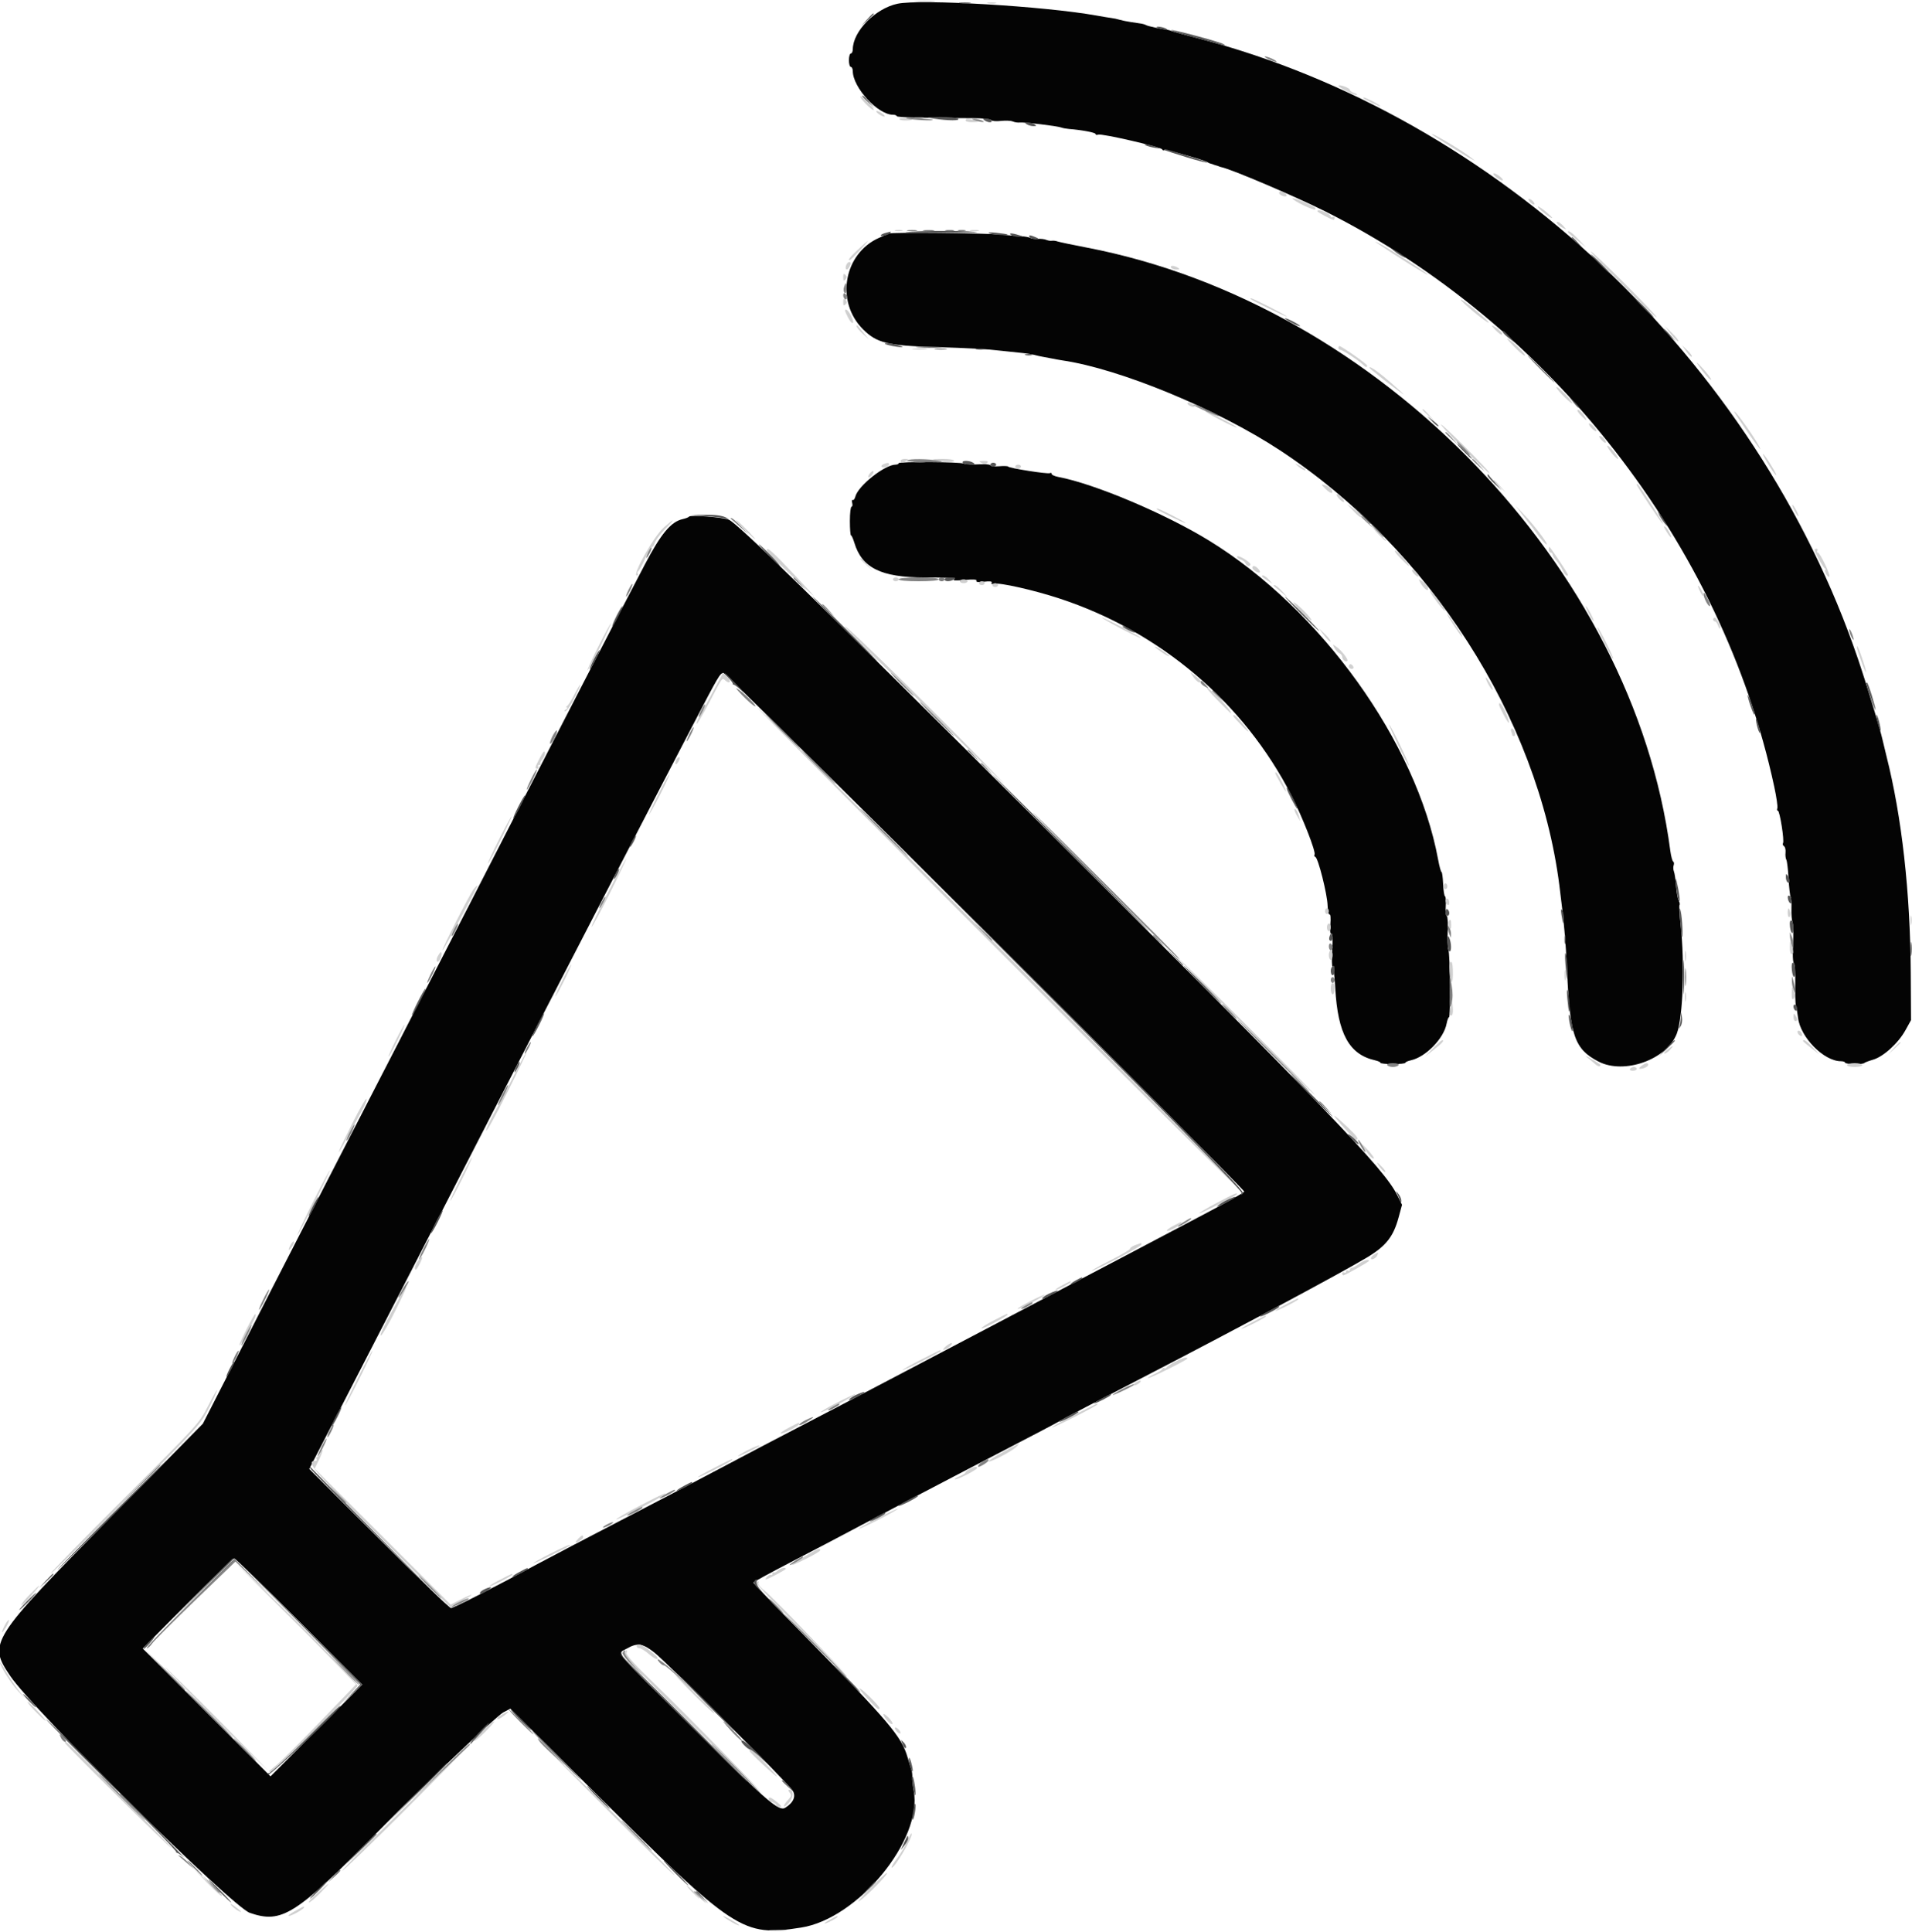 <svg id="svg" version="1.1" xmlns="http://www.w3.org/2000/svg" xmlns:xlink="http://www.w3.org/1999/xlink" width="400" height="404.082" viewBox="0, 0, 400,404.082"><g id="svgg"><path id="path0" d="M187.737 0.787 C 183.115 1.783,178.445 6.545,178.409 10.300 C 178.404 10.795,178.220 11.200,178.000 11.200 C 177.780 11.200,177.600 11.830,177.600 12.600 C 177.600 13.370,177.780 14.000,178.000 14.000 C 178.220 14.000,178.404 14.405,178.409 14.900 C 178.442 18.330,183.661 24.000,186.784 24.000 C 187.233 24.000,187.600 24.135,187.600 24.300 C 187.600 24.563,192.626 24.696,203.858 24.731 C 205.650 24.736,207.222 24.912,207.352 25.122 C 207.481 25.332,208.392 25.412,209.375 25.302 C 210.358 25.191,211.486 25.240,211.881 25.412 C 212.277 25.583,212.928 25.682,213.329 25.631 C 214.210 25.521,221.154 26.353,222.000 26.671 C 222.330 26.795,223.050 26.932,223.600 26.975 C 226.364 27.194,229.200 27.730,229.200 28.034 C 229.200 28.221,229.451 28.279,229.758 28.161 C 230.472 27.887,242.956 30.765,243.134 31.245 C 243.208 31.443,243.414 31.515,243.591 31.405 C 243.911 31.208,251.785 33.412,252.585 33.923 C 252.813 34.069,253.135 34.213,253.300 34.244 C 253.465 34.275,253.690 34.345,253.800 34.400 C 253.910 34.455,254.180 34.545,254.400 34.600 C 254.620 34.655,254.890 34.745,255.000 34.800 C 255.110 34.855,255.335 34.928,255.500 34.962 C 257.676 35.416,270.962 41.076,277.292 44.246 C 324.332 67.805,360.281 113.876,371.180 164.569 C 371.649 166.752,371.941 168.777,371.829 169.069 C 371.717 169.361,371.768 169.600,371.943 169.600 C 372.338 169.600,373.329 175.868,373.015 176.376 C 372.889 176.579,372.982 176.865,373.219 177.012 C 373.457 177.159,373.602 177.757,373.541 178.340 C 373.480 178.923,373.554 179.602,373.706 179.849 C 373.859 180.095,374.068 181.853,374.172 183.755 C 374.276 185.656,374.472 187.393,374.609 187.614 C 374.745 187.835,374.823 188.958,374.780 190.108 C 374.738 191.259,374.839 192.527,375.005 192.927 C 375.170 193.327,375.217 195.356,375.108 197.437 C 374.996 199.594,375.072 201.321,375.285 201.453 C 375.491 201.580,375.624 203.510,375.580 205.742 C 375.536 207.974,375.597 210.070,375.716 210.400 C 375.835 210.730,376.034 211.858,376.159 212.907 C 376.648 217.011,381.568 222.000,385.126 222.000 C 385.607 222.000,386.000 222.135,385.999 222.300 C 385.999 222.642,389.694 222.716,390.000 222.381 C 390.110 222.260,390.948 221.943,391.862 221.676 C 394.029 221.043,397.124 218.230,398.615 215.539 L 399.800 213.400 399.741 203.600 C 399.640 186.639,397.877 170.896,394.655 158.161 C 394.316 156.820,393.948 155.290,393.837 154.761 C 393.428 152.799,390.399 142.833,388.683 137.800 C 367.333 75.183,313.247 24.343,250.600 8.005 C 247.960 7.317,245.530 6.646,245.200 6.515 C 244.870 6.384,244.420 6.254,244.200 6.226 C 242.789 6.046,240.137 5.470,239.807 5.273 C 239.591 5.144,239.141 4.997,238.807 4.947 C 238.473 4.898,237.480 4.749,236.600 4.618 C 235.720 4.486,234.640 4.265,234.200 4.127 C 233.760 3.988,233.040 3.833,232.600 3.781 C 232.160 3.729,230.720 3.491,229.400 3.253 C 218.567 1.298,192.523 -0.243,187.737 0.787 M185.932 48.851 C 185.640 48.990,184.770 49.376,184.000 49.710 C 176.530 52.948,174.706 63.043,180.538 68.875 C 183.414 71.751,185.651 72.304,195.619 72.604 C 202.775 72.819,206.409 73.019,209.200 73.352 C 210.190 73.471,211.990 73.660,213.200 73.773 C 214.410 73.886,215.850 74.099,216.400 74.247 C 216.950 74.395,217.670 74.558,218.000 74.609 C 218.330 74.660,219.230 74.830,220.000 74.986 C 220.770 75.142,221.760 75.322,222.200 75.385 C 234.181 77.116,254.658 85.573,267.800 94.218 C 298.996 114.739,321.747 150.169,326.225 185.200 C 327.174 192.629,327.573 197.047,327.831 203.000 C 328.425 216.673,329.382 219.451,334.400 222.063 C 339.770 224.859,348.753 221.648,350.806 216.200 C 352.100 212.762,352.489 201.576,351.596 193.453 C 351.357 191.282,351.254 189.413,351.367 189.300 C 351.480 189.187,351.402 188.777,351.194 188.390 C 350.987 188.002,350.740 186.630,350.645 185.342 C 350.550 184.054,350.347 182.685,350.194 182.300 C 350.040 181.915,350.016 181.336,350.140 181.013 C 350.264 180.690,350.217 180.334,350.035 180.222 C 349.854 180.110,349.581 179.069,349.428 177.909 C 341.628 118.541,288.392 63.524,227.400 51.800 C 224.320 51.208,221.530 50.622,221.200 50.499 C 220.870 50.375,220.356 50.314,220.059 50.364 C 219.761 50.413,219.221 50.326,218.859 50.170 C 218.496 50.013,217.709 49.924,217.109 49.972 C 216.509 50.019,215.813 49.932,215.562 49.776 C 215.311 49.621,214.362 49.452,213.453 49.400 C 212.544 49.349,210.630 49.200,209.200 49.071 C 205.448 48.732,186.563 48.554,185.932 48.851 M188.001 96.900 C 188.000 97.065,187.710 97.200,187.356 97.200 C 185.099 97.200,179.505 101.646,178.943 103.887 C 178.817 104.386,178.571 104.705,178.395 104.597 C 178.219 104.488,178.169 104.759,178.284 105.199 C 178.399 105.640,178.337 106.000,178.147 106.000 C 177.956 106.000,177.800 107.350,177.800 109.000 C 177.800 110.650,177.907 112.000,178.037 112.000 C 178.167 112.000,178.481 112.694,178.735 113.542 C 180.310 118.799,184.330 120.789,193.400 120.802 C 197.903 120.809,199.997 120.942,199.600 121.197 C 199.203 121.451,199.937 121.495,201.763 121.327 C 203.625 121.155,204.443 121.208,204.270 121.486 C 204.102 121.759,204.645 121.829,205.867 121.691 C 207.110 121.551,207.634 121.621,207.459 121.904 C 207.298 122.166,207.496 122.248,207.981 122.121 C 209.112 121.825,216.259 123.434,221.600 125.186 C 242.718 132.112,260.279 147.015,270.168 166.400 C 272.530 171.031,275.348 178.237,275.010 178.783 C 274.892 178.975,274.969 179.192,275.182 179.266 C 275.764 179.468,277.673 187.050,277.741 189.431 C 277.773 190.577,277.959 191.418,278.154 191.300 C 278.352 191.181,278.426 192.077,278.323 193.324 C 278.207 194.723,278.284 195.472,278.528 195.321 C 278.776 195.168,278.842 196.407,278.710 198.732 C 278.595 200.741,278.631 202.304,278.790 202.206 C 278.949 202.108,279.197 204.137,279.341 206.714 C 279.876 216.288,282.267 220.607,287.700 221.818 C 288.305 221.953,288.800 222.184,288.800 222.332 C 288.800 222.479,289.970 222.600,291.400 222.600 C 292.830 222.600,294.000 222.479,294.000 222.332 C 294.000 222.184,294.521 221.949,295.157 221.809 C 298.266 221.127,302.056 217.243,302.637 214.143 C 302.776 213.404,303.004 212.799,303.145 212.799 C 303.501 212.797,303.378 199.558,303.013 198.701 C 302.849 198.317,302.781 196.562,302.861 194.801 C 302.941 193.040,302.852 191.600,302.664 191.600 C 302.476 191.600,302.385 190.700,302.461 189.600 C 302.538 188.500,302.468 187.555,302.307 187.500 C 302.146 187.445,301.966 186.277,301.907 184.903 C 301.848 183.530,301.696 182.405,301.569 182.403 C 301.442 182.402,301.127 181.251,300.868 179.847 C 296.342 155.283,276.336 127.433,252.889 113.056 C 243.685 107.413,228.925 101.185,221.414 99.776 C 220.636 99.630,220.000 99.340,220.000 99.132 C 220.000 98.923,219.838 98.853,219.639 98.976 C 219.244 99.220,211.062 97.932,210.899 97.600 C 210.844 97.487,209.989 97.459,208.999 97.537 C 208.010 97.616,207.200 97.527,207.201 97.340 C 207.201 97.153,206.114 97.061,204.784 97.136 C 203.454 97.211,202.059 97.145,201.683 96.988 C 200.760 96.603,188.002 96.521,188.001 96.900 M144.158 108.068 C 144.066 108.217,143.465 108.454,142.822 108.595 C 140.374 109.133,138.296 111.625,134.912 118.082 C 126.628 133.887,117.709 151.173,98.112 189.400 C 94.052 197.320,87.528 210.010,83.614 217.600 C 73.484 237.245,62.154 259.278,57.389 268.600 C 55.140 273.000,50.856 281.377,47.869 287.216 L 42.439 297.831 23.505 317.048 C -2.179 343.113,-2.540 343.681,2.155 350.629 C 6.991 357.787,48.599 398.911,52.271 400.162 C 59.025 402.464,61.782 400.695,79.600 382.631 C 89.283 372.814,103.810 359.018,105.306 358.217 L 106.769 357.435 124.285 374.829 C 153.886 404.226,155.294 405.149,167.600 403.232 C 179.490 401.379,193.091 384.836,191.153 374.586 C 190.947 373.494,190.810 372.240,190.848 371.800 C 190.887 371.360,190.825 370.730,190.711 370.400 C 190.596 370.070,190.213 368.806,189.860 367.592 C 188.600 363.264,186.010 360.207,168.462 342.341 C 162.488 336.259,157.600 331.185,157.600 331.067 C 157.600 330.949,161.155 329.013,165.500 326.765 C 169.845 324.517,177.360 320.569,182.200 317.992 C 187.040 315.414,195.590 310.920,201.200 308.005 C 218.584 298.970,221.387 297.499,221.800 297.191 C 222.020 297.027,229.940 292.889,239.400 287.996 C 258.460 278.137,280.706 266.226,285.977 263.058 C 289.968 260.659,291.502 258.712,292.601 254.652 L 293.310 252.033 292.254 249.916 C 289.536 244.470,278.082 232.556,217.791 172.460 C 169.790 124.616,154.246 109.446,152.474 108.721 C 151.219 108.206,144.403 107.672,144.158 108.068 M206.146 194.852 C 236.003 224.581,260.376 249.072,260.307 249.278 C 260.239 249.484,256.676 251.498,252.391 253.753 C 248.106 256.009,240.910 259.801,236.400 262.181 C 231.890 264.561,222.890 269.294,216.400 272.697 C 209.910 276.101,197.670 282.533,189.200 286.990 C 180.730 291.448,170.560 296.767,166.600 298.811 C 162.640 300.855,155.440 304.633,150.600 307.208 C 145.760 309.782,136.310 314.729,129.600 318.201 C 122.890 321.673,115.330 325.631,112.800 326.996 C 103.551 331.989,94.897 336.400,94.353 336.400 C 94.047 336.400,87.248 329.850,79.245 321.845 L 64.695 307.291 68.791 299.345 C 77.275 282.892,96.059 246.378,104.570 229.798 C 116.963 205.655,132.834 174.951,144.577 152.400 C 150.458 141.107,150.637 140.800,151.379 140.800 C 151.643 140.800,176.288 165.123,206.146 194.852 M62.601 339.201 L 75.797 352.401 66.197 362.001 L 56.597 371.601 43.227 358.227 L 29.858 344.853 39.216 335.427 C 44.363 330.242,48.761 326.000,48.990 326.000 C 49.218 326.000,55.343 331.940,62.601 339.201 M136.864 345.673 C 139.467 347.713,164.776 372.951,165.795 374.523 C 166.581 375.736,166.031 377.063,164.286 378.163 C 162.956 379.002,160.546 376.926,145.110 361.646 C 127.783 344.493,129.088 346.054,131.100 344.888 C 133.305 343.610,134.425 343.763,136.864 345.673 " stroke="none" fill="#040404" fill-rule="evenodd"></path><path id="path1" d="M191.712 0.295 C 192.764 0.377,194.384 0.376,195.312 0.292 C 196.240 0.208,195.380 0.141,193.400 0.142 C 191.420 0.143,190.660 0.212,191.712 0.295 M206.705 0.683 C 207.202 0.779,207.922 0.775,208.305 0.675 C 208.687 0.575,208.280 0.496,207.400 0.501 C 206.520 0.505,206.207 0.587,206.705 0.683 M280.000 17.941 C 280.000 18.314,283.629 20.104,283.879 19.855 C 283.978 19.755,283.687 19.554,283.230 19.410 C 282.774 19.265,282.400 18.996,282.400 18.812 C 282.400 18.629,281.860 18.290,281.200 18.060 C 280.540 17.830,280.000 17.776,280.000 17.941 M180.000 20.243 C 180.000 20.463,180.630 21.254,181.400 22.000 C 182.170 22.746,182.800 23.177,182.800 22.957 C 182.800 22.737,182.170 21.946,181.400 21.200 C 180.630 20.454,180.000 20.023,180.000 20.243 M285.233 20.551 C 285.642 20.921,288.800 22.395,288.800 22.216 C 288.800 21.989,285.781 20.400,285.349 20.400 C 285.194 20.400,285.142 20.468,285.233 20.551 M183.776 23.813 C 184.204 24.136,184.744 24.394,184.976 24.387 C 185.209 24.380,185.051 24.110,184.624 23.787 C 184.196 23.464,183.656 23.206,183.424 23.213 C 183.191 23.220,183.349 23.490,183.776 23.813 M188.159 24.867 C 188.045 25.050,188.593 25.200,189.376 25.200 C 190.159 25.200,190.800 25.130,190.800 25.045 C 190.800 24.717,188.354 24.551,188.159 24.867 M202.000 25.200 C 202.000 25.420,202.675 25.582,203.500 25.560 C 204.839 25.525,204.892 25.486,204.000 25.200 C 202.570 24.742,202.000 24.742,202.000 25.200 M299.657 28.191 C 299.978 28.511,306.948 32.850,307.800 33.260 L 308.600 33.644 307.800 32.994 C 305.957 31.496,298.657 27.190,299.657 28.191 M312.400 36.345 C 312.400 36.545,312.850 37.003,313.400 37.363 C 313.950 37.724,314.400 37.855,314.400 37.655 C 314.400 37.455,313.950 36.997,313.400 36.637 C 312.850 36.276,312.400 36.145,312.400 36.345 M267.600 40.357 C 267.600 40.801,268.831 41.303,269.146 40.988 C 269.273 40.861,269.112 40.589,268.788 40.384 C 268.040 39.911,267.600 39.901,267.600 40.357 M270.400 41.522 C 270.400 41.938,274.835 44.099,275.114 43.819 C 275.439 43.494,275.180 43.324,272.680 42.218 C 271.426 41.664,270.400 41.350,270.400 41.522 M320.000 42.200 C 320.274 42.530,320.678 42.800,320.898 42.800 C 321.121 42.800,321.078 42.535,320.800 42.200 C 320.526 41.870,320.122 41.600,319.902 41.600 C 319.679 41.600,319.722 41.865,320.000 42.200 M322.600 44.207 C 324.529 45.821,325.555 46.179,323.800 44.627 C 322.920 43.849,322.020 43.210,321.800 43.208 C 321.580 43.206,321.940 43.656,322.600 44.207 M275.600 44.192 C 275.600 44.393,278.609 46.000,278.984 46.000 C 279.103 46.000,279.200 45.809,279.200 45.576 C 279.200 45.343,279.020 45.264,278.800 45.400 C 278.580 45.536,278.400 45.485,278.400 45.288 C 278.400 45.090,277.942 44.720,277.381 44.464 C 276.312 43.977,275.600 43.868,275.600 44.192 M325.799 46.798 C 325.934 47.017,326.440 47.403,326.922 47.656 C 327.794 48.113,327.795 48.110,327.038 47.258 C 326.275 46.398,325.336 46.050,325.799 46.798 M187.300 48.276 C 187.685 48.376,188.315 48.376,188.700 48.276 C 189.085 48.175,188.770 48.093,188.000 48.093 C 187.230 48.093,186.915 48.175,187.300 48.276 M203.105 48.283 C 203.602 48.379,204.322 48.375,204.705 48.275 C 205.087 48.175,204.680 48.096,203.800 48.101 C 202.920 48.105,202.607 48.187,203.105 48.283 M328.000 48.552 C 328.000 48.635,328.855 49.386,329.900 50.220 L 331.800 51.737 330.219 50.069 C 328.843 48.616,328.000 48.040,328.000 48.552 M179.500 52.196 C 177.749 53.839,177.138 54.662,177.915 54.333 C 178.277 54.181,181.780 50.396,181.551 50.407 C 181.468 50.411,180.545 51.216,179.500 52.196 M288.144 50.892 C 291.927 53.478,298.534 57.600,298.672 57.461 C 298.856 57.278,290.118 51.655,288.400 50.852 C 287.560 50.459,287.519 50.465,288.144 50.892 M332.800 52.614 C 332.800 53.129,346.310 66.623,346.568 66.365 C 346.676 66.257,343.623 63.030,339.782 59.194 C 335.942 55.358,332.800 52.397,332.800 52.614 M177.033 55.457 C 176.699 56.330,177.143 56.736,177.616 55.988 C 178.089 55.240,178.099 54.800,177.643 54.800 C 177.446 54.800,177.172 55.096,177.033 55.457 M245.000 56.000 C 245.136 56.220,245.642 56.397,246.124 56.394 C 246.836 56.389,246.888 56.315,246.400 56.000 C 245.612 55.491,244.685 55.491,245.000 56.000 M176.400 58.000 C 176.400 58.747,176.507 58.853,176.880 58.480 C 177.253 58.107,177.253 57.893,176.880 57.520 C 176.507 57.147,176.400 57.253,176.400 58.000 M176.400 63.200 C 176.400 63.947,176.507 64.053,176.880 63.680 C 177.253 63.307,177.253 63.093,176.880 62.720 C 176.507 62.347,176.400 62.453,176.400 63.200 M261.633 62.554 C 262.040 62.929,269.200 66.387,269.200 66.208 C 269.200 65.986,262.177 62.400,261.741 62.400 C 261.590 62.400,261.542 62.469,261.633 62.554 M305.600 62.687 C 305.600 63.114,311.208 67.725,311.443 67.491 C 311.537 67.396,310.261 66.200,308.607 64.832 C 306.953 63.464,305.600 62.499,305.600 62.687 M176.800 65.020 C 176.800 65.141,177.075 65.771,177.410 66.420 C 178.276 68.093,178.926 67.892,178.119 66.200 C 177.545 64.995,176.800 64.329,176.800 65.020 M179.200 68.245 C 179.200 68.468,179.784 69.179,180.499 69.825 L 181.797 71.000 180.805 69.800 C 180.259 69.140,179.674 68.429,179.506 68.220 C 179.316 67.984,179.200 67.994,179.200 68.245 M312.770 68.946 C 313.303 69.526,313.910 70.000,314.119 70.000 C 314.656 70.000,313.628 68.840,312.633 68.324 C 311.890 67.938,311.904 68.005,312.770 68.946 M349.583 69.918 C 350.305 70.864,351.001 71.533,351.128 71.405 C 351.256 71.278,350.665 70.504,349.815 69.687 L 348.270 68.200 349.583 69.918 M316.585 72.337 C 317.677 73.472,318.745 74.400,318.960 74.400 C 319.476 74.400,317.317 72.146,315.800 71.100 C 314.975 70.532,315.220 70.918,316.585 72.337 M280.000 72.800 C 280.000 73.020,280.193 73.200,280.428 73.200 C 280.878 73.200,284.225 75.394,285.129 76.281 C 285.743 76.884,286.000 76.937,286.000 76.459 C 286.000 76.141,280.658 72.400,280.205 72.400 C 280.092 72.400,280.000 72.580,280.000 72.800 M352.784 73.523 C 353.281 74.251,353.793 74.740,353.922 74.611 C 354.052 74.482,353.645 73.886,353.019 73.288 L 351.880 72.200 352.784 73.523 M191.100 73.089 C 191.815 73.178,192.985 73.178,193.700 73.089 C 194.415 73.001,193.830 72.928,192.400 72.928 C 190.970 72.928,190.385 73.001,191.100 73.089 M355.146 76.200 C 356.433 78.100,357.971 79.837,357.977 79.400 C 357.981 79.180,357.162 78.100,356.158 77.000 C 355.155 75.900,354.699 75.540,355.146 76.200 M287.000 77.429 C 287.440 77.761,288.160 78.342,288.600 78.721 C 289.040 79.100,290.570 80.279,292.000 81.341 C 294.408 83.129,294.287 82.976,291.000 80.075 C 288.877 78.201,287.011 76.822,286.600 76.824 C 286.380 76.825,286.560 77.097,287.000 77.429 M325.600 81.038 C 325.600 81.256,326.432 82.236,327.448 83.217 C 328.464 84.198,329.109 84.640,328.881 84.200 C 328.344 83.165,325.600 80.521,325.600 81.038 M248.400 84.343 C 248.400 84.754,249.612 85.322,249.892 85.042 C 249.989 84.944,249.693 84.664,249.234 84.418 C 248.775 84.173,248.400 84.139,248.400 84.343 M297.600 85.725 C 297.600 85.794,298.185 86.379,298.900 87.025 L 300.200 88.200 299.025 86.900 C 297.930 85.688,297.600 85.416,297.600 85.725 M330.000 85.881 C 330.000 86.090,330.474 86.697,331.054 87.230 C 331.995 88.096,332.062 88.110,331.676 87.367 C 331.160 86.372,330.000 85.344,330.000 85.881 M255.180 87.798 C 257.039 88.774,258.633 89.500,258.722 89.412 C 258.900 89.233,252.600 85.993,252.109 86.012 C 251.939 86.018,253.321 86.822,255.180 87.798 M362.800 86.150 C 362.800 86.233,364.083 88.168,365.652 90.450 C 367.221 92.733,368.398 94.288,368.268 93.908 C 367.770 92.451,362.800 85.400,362.800 86.150 M332.400 88.676 C 332.400 88.896,332.760 89.402,333.200 89.800 C 333.640 90.198,334.000 90.344,334.000 90.124 C 334.000 89.904,333.640 89.398,333.200 89.000 C 332.760 88.602,332.400 88.456,332.400 88.676 M306.263 93.961 C 309.088 96.799,311.481 99.043,311.580 98.947 C 311.812 98.723,301.924 88.800,301.469 88.800 C 301.280 88.800,303.437 91.122,306.263 93.961 M335.002 92.002 C 335.402 92.444,335.815 92.718,335.921 92.612 C 336.190 92.343,335.192 91.200,334.689 91.200 C 334.462 91.200,334.603 91.561,335.002 92.002 M337.027 94.600 C 337.614 95.370,338.261 96.000,338.465 96.000 C 338.668 96.000,338.331 95.370,337.717 94.600 C 336.260 92.774,335.634 92.774,337.027 94.600 M368.819 95.000 C 368.820 95.220,369.446 96.382,370.210 97.581 C 370.975 98.781,371.596 99.591,371.591 99.381 C 371.579 98.862,368.818 94.497,368.819 95.000 M188.400 96.400 C 188.400 96.901,188.824 96.901,189.600 96.400 C 190.085 96.086,190.028 96.011,189.300 96.006 C 188.805 96.003,188.400 96.180,188.400 96.400 M195.233 96.146 C 195.694 96.549,199.600 96.789,199.600 96.414 C 199.600 96.177,198.628 96.000,197.333 96.000 C 196.087 96.000,195.142 96.066,195.233 96.146 M205.339 96.854 C 205.868 97.161,206.202 97.158,206.519 96.841 C 206.840 96.520,206.641 96.403,205.780 96.412 C 204.746 96.423,204.691 96.477,205.339 96.854 M184.900 97.065 C 184.081 97.395,184.333 97.943,185.200 97.716 C 185.640 97.601,186.000 97.348,186.000 97.153 C 186.000 96.772,185.688 96.747,184.900 97.065 M271.600 97.564 C 272.150 98.014,272.780 98.383,273.000 98.385 C 273.428 98.388,272.705 97.834,271.400 97.160 C 270.869 96.885,270.936 97.021,271.600 97.564 M212.400 97.600 C 212.400 97.820,212.670 98.000,213.000 98.000 C 213.330 98.000,213.600 97.820,213.600 97.600 C 213.600 97.380,213.330 97.200,213.000 97.200 C 212.670 97.200,212.400 97.380,212.400 97.600 M182.000 99.000 C 181.717 99.341,181.576 99.709,181.686 99.819 C 181.796 99.929,182.117 99.741,182.400 99.400 C 182.683 99.059,182.824 98.691,182.714 98.581 C 182.604 98.471,182.283 98.659,182.000 99.000 M312.400 100.525 C 312.400 100.594,312.985 101.179,313.700 101.825 L 315.000 103.000 313.825 101.700 C 312.730 100.488,312.400 100.216,312.400 100.525 M277.315 102.297 C 277.899 102.880,278.497 103.236,278.645 103.088 C 279.034 102.699,278.117 101.724,277.115 101.462 C 276.322 101.254,276.337 101.319,277.315 102.297 M342.400 101.415 C 342.400 101.692,347.176 108.871,347.712 109.400 C 348.309 109.989,347.800 109.115,345.094 104.900 C 342.902 101.487,342.400 100.838,342.400 101.415 M279.600 103.476 C 279.600 103.696,279.960 104.202,280.400 104.600 C 280.840 104.998,281.200 105.144,281.200 104.924 C 281.200 104.704,280.840 104.198,280.400 103.800 C 279.960 103.402,279.600 103.256,279.600 103.476 M283.173 106.928 C 283.928 107.731,284.621 108.313,284.713 108.221 C 285.000 107.933,284.425 107.271,283.088 106.352 L 281.800 105.467 283.173 106.928 M375.400 106.800 C 375.741 107.460,376.111 108.000,376.221 108.000 C 376.331 108.000,376.141 107.460,375.800 106.800 C 375.459 106.140,375.089 105.600,374.979 105.600 C 374.869 105.600,375.059 106.140,375.400 106.800 M318.434 107.600 C 319.179 108.590,319.971 109.603,320.194 109.851 C 320.417 110.099,320.870 110.701,321.200 111.188 C 322.223 112.700,323.599 114.218,323.600 113.836 C 323.600 113.328,320.846 109.754,318.795 107.600 L 317.080 105.800 318.434 107.600 M242.033 106.553 C 242.441 106.927,248.000 109.589,248.000 109.410 C 248.000 109.187,242.578 106.400,242.143 106.400 C 241.991 106.400,241.942 106.469,242.033 106.553 M138.903 110.312 C 136.800 112.156,132.159 120.400,133.224 120.400 C 133.457 120.400,133.545 120.235,133.421 120.034 C 133.297 119.833,133.331 119.608,133.498 119.534 C 133.664 119.460,134.328 118.275,134.974 116.900 C 135.619 115.525,136.282 114.400,136.447 114.400 C 136.611 114.400,136.867 113.995,137.016 113.500 C 137.164 113.005,138.114 111.745,139.127 110.700 C 141.330 108.428,141.236 108.266,138.903 110.312 M155.800 110.800 C 156.883 111.900,157.860 112.800,157.970 112.800 C 158.080 112.800,157.283 111.900,156.200 110.800 C 155.117 109.700,154.140 108.800,154.030 108.800 C 153.920 108.800,154.717 109.700,155.800 110.800 M348.331 110.652 C 349.215 112.264,350.107 113.141,349.422 111.725 C 349.083 111.024,348.606 110.328,348.363 110.177 C 348.046 109.981,348.037 110.116,348.331 110.652 M288.400 111.800 C 289.146 112.570,289.847 113.200,289.957 113.200 C 290.067 113.200,289.546 112.570,288.800 111.800 C 288.054 111.030,287.353 110.400,287.243 110.400 C 287.133 110.400,287.654 111.030,288.400 111.800 M324.000 115.000 C 324.000 115.330,324.180 115.600,324.400 115.600 C 324.620 115.600,324.800 115.788,324.800 116.017 C 324.800 116.246,325.160 116.820,325.600 117.292 C 326.040 117.764,326.624 118.656,326.897 119.275 C 327.328 120.248,328.000 120.809,328.000 120.195 C 328.000 119.923,324.323 114.400,324.141 114.400 C 324.064 114.400,324.000 114.670,324.000 115.000 M160.400 115.130 C 160.400 115.311,161.615 116.614,163.100 118.024 C 171.692 126.187,171.998 126.419,166.626 120.700 C 161.497 115.239,160.400 114.258,160.400 115.130 M379.600 115.016 C 379.600 115.492,381.337 118.619,381.754 118.894 C 381.999 119.056,382.059 119.191,381.886 119.194 C 381.713 119.197,381.773 119.575,382.018 120.034 C 382.264 120.493,382.572 120.761,382.704 120.630 C 383.014 120.319,380.762 115.600,380.303 115.600 C 380.110 115.600,380.064 115.420,380.200 115.200 C 380.336 114.980,380.257 114.800,380.024 114.800 C 379.791 114.800,379.600 114.897,379.600 115.016 M293.000 116.800 C 294.635 118.474,295.271 118.893,294.368 117.700 C 293.190 116.144,292.239 115.200,291.849 115.200 C 291.623 115.200,292.141 115.920,293.000 116.800 M258.800 116.451 C 258.800 116.684,259.148 116.966,259.572 117.077 C 259.997 117.188,260.441 117.531,260.560 117.839 C 260.797 118.457,261.600 118.612,261.600 118.040 C 261.600 117.841,260.970 117.307,260.200 116.853 C 259.430 116.399,258.800 116.218,258.800 116.451 M180.000 116.925 C 180.000 116.994,180.585 117.579,181.300 118.225 L 182.600 119.400 181.425 118.100 C 180.330 116.888,180.000 116.616,180.000 116.925 M262.000 118.786 C 262.000 118.998,262.360 119.365,262.800 119.600 C 263.681 120.072,263.875 119.635,263.120 118.880 C 262.542 118.302,262.000 118.256,262.000 118.786 M295.802 120.002 C 296.202 120.444,296.615 120.718,296.721 120.612 C 296.990 120.343,295.992 119.200,295.489 119.200 C 295.262 119.200,295.403 119.561,295.802 120.002 M264.000 120.554 C 264.000 120.639,264.495 121.027,265.100 121.416 L 266.200 122.124 265.438 121.262 C 264.764 120.499,264.000 120.123,264.000 120.554 M186.800 121.200 C 186.800 121.420,187.070 121.600,187.400 121.600 C 187.730 121.600,188.000 121.420,188.000 121.200 C 188.000 120.980,187.730 120.800,187.400 120.800 C 187.070 120.800,186.800 120.980,186.800 121.200 M200.800 121.600 C 200.800 121.820,201.160 122.000,201.600 122.000 C 202.040 122.000,202.400 121.820,202.400 121.600 C 202.400 121.380,202.040 121.200,201.600 121.200 C 201.160 121.200,200.800 121.380,200.800 121.600 M297.116 121.843 C 297.818 123.154,298.930 123.968,298.746 123.035 C 298.666 122.628,298.167 122.008,297.638 121.658 C 296.710 121.042,296.691 121.049,297.116 121.843 M204.800 122.000 C 204.800 122.220,205.070 122.400,205.400 122.400 C 205.730 122.400,206.000 122.220,206.000 122.000 C 206.000 121.780,205.730 121.600,205.400 121.600 C 205.070 121.600,204.800 121.780,204.800 122.000 M207.600 122.400 C 207.600 122.620,207.870 122.800,208.200 122.800 C 208.530 122.800,208.800 122.620,208.800 122.400 C 208.800 122.180,208.530 122.000,208.200 122.000 C 207.870 122.000,207.600 122.180,207.600 122.400 M266.620 122.706 C 266.829 122.874,267.540 123.459,268.200 124.005 L 269.400 124.997 268.225 123.699 C 267.579 122.984,266.868 122.400,266.645 122.400 C 266.394 122.400,266.384 122.516,266.620 122.706 M355.228 122.600 C 355.228 122.820,355.486 123.450,355.800 124.000 C 356.114 124.550,356.372 124.820,356.372 124.600 C 356.372 124.380,356.114 123.750,355.800 123.200 C 355.486 122.650,355.228 122.380,355.228 122.600 M299.200 123.730 C 299.200 124.177,302.132 128.002,302.326 127.808 C 302.420 127.714,301.903 126.864,301.177 125.918 C 299.426 123.638,299.200 123.388,299.200 123.730 M272.216 127.976 C 273.297 129.063,274.264 129.870,274.365 129.768 C 274.614 129.519,271.137 126.000,270.643 126.000 C 270.428 126.000,271.136 126.889,272.216 127.976 M332.400 128.400 C 332.849 129.280,333.306 130.000,333.416 130.000 C 333.526 130.000,333.249 129.280,332.800 128.400 C 332.351 127.520,331.894 126.800,331.784 126.800 C 331.674 126.800,331.951 127.520,332.400 128.400 M302.800 128.513 C 302.800 128.895,305.650 133.200,305.903 133.200 C 306.007 133.200,305.772 132.705,305.382 132.100 C 303.644 129.408,302.800 128.236,302.800 128.513 M234.366 131.409 C 236.657 132.615,238.593 133.541,238.667 133.467 C 238.837 133.296,231.023 129.197,230.550 129.209 C 230.358 129.213,232.075 130.204,234.366 131.409 M358.400 129.600 C 358.400 129.820,358.568 130.000,358.773 130.000 C 358.978 130.000,359.265 130.374,359.410 130.830 C 359.554 131.287,359.753 131.580,359.851 131.482 C 360.115 131.218,359.128 129.200,358.736 129.200 C 358.551 129.200,358.400 129.380,358.400 129.600 M125.179 135.242 C 123.844 137.906,122.815 140.148,122.892 140.225 C 122.969 140.302,124.149 138.123,125.514 135.383 C 126.879 132.642,127.908 130.400,127.801 130.400 C 127.694 130.400,126.514 132.579,125.179 135.242 M176.800 131.070 C 176.800 131.274,179.095 133.674,181.900 136.403 C 184.705 139.132,192.850 147.131,200.000 154.179 C 207.150 161.226,211.470 165.384,209.600 163.419 C 199.645 152.957,176.800 130.425,176.800 131.070 M335.685 134.585 C 336.608 136.447,337.428 137.905,337.507 137.826 C 337.685 137.649,334.465 131.200,334.198 131.200 C 334.093 131.200,334.761 132.723,335.685 134.585 M276.998 132.911 C 277.611 133.742,278.212 134.321,278.335 134.198 C 278.458 134.075,277.957 133.395,277.222 132.687 L 275.885 131.400 276.998 132.911 M279.184 135.571 C 279.442 136.052,279.911 136.544,280.226 136.665 C 280.542 136.787,280.800 137.126,280.800 137.419 C 280.800 138.019,281.536 138.597,281.872 138.261 C 282.150 137.983,280.633 136.039,279.543 135.275 C 278.760 134.726,278.741 134.742,279.184 135.571 M241.600 135.324 C 241.600 135.417,242.365 135.998,243.300 136.615 C 244.235 137.232,244.789 137.480,244.531 137.168 C 244.034 136.567,241.600 135.036,241.600 135.324 M388.632 136.100 C 389.399 138.521,390.345 140.954,390.371 140.578 C 390.411 140.000,388.773 135.200,388.536 135.200 C 388.432 135.200,388.475 135.605,388.632 136.100 M282.239 139.138 C 282.100 139.361,282.182 139.665,282.420 139.812 C 283.035 140.193,283.432 139.672,282.918 139.158 C 282.631 138.871,282.407 138.864,282.239 139.138 M149.391 144.256 C 148.346 146.205,147.050 148.579,146.510 149.531 C 145.971 150.484,145.615 151.348,145.720 151.453 C 145.825 151.558,147.026 149.519,148.390 146.922 C 151.295 141.388,151.020 141.753,151.800 142.400 C 152.773 143.208,153.051 142.473,152.123 141.545 L 151.290 140.712 149.391 144.256 M249.634 141.589 C 250.280 142.573,251.210 143.139,251.187 142.533 C 251.181 142.350,250.686 141.845,250.087 141.411 L 249.000 140.623 249.634 141.589 M310.801 141.720 C 310.799 142.273,312.050 144.484,312.251 144.282 C 312.357 144.177,312.074 143.485,311.623 142.745 C 311.172 142.005,310.802 141.544,310.801 141.720 M120.154 145.300 C 119.572 146.455,118.894 147.532,118.648 147.694 C 118.394 147.860,118.373 147.993,118.600 148.000 C 118.820 148.007,118.730 148.187,118.400 148.400 C 118.008 148.653,117.972 148.790,118.295 148.794 C 118.567 148.797,119.424 147.540,120.200 146.000 C 120.976 144.460,121.521 143.200,121.412 143.200 C 121.303 143.200,120.737 144.145,120.154 145.300 M254.589 146.355 C 256.123 147.920,257.428 149.200,257.489 149.200 C 258.151 149.200,253.856 144.553,252.609 143.920 C 252.164 143.694,253.055 144.790,254.589 146.355 M313.600 147.389 C 313.600 147.864,315.391 151.200,315.645 151.200 C 315.803 151.200,315.551 150.300,315.086 149.200 C 314.389 147.549,313.600 146.588,313.600 147.389 M208.713 198.651 C 236.745 226.702,259.796 249.538,259.936 249.397 C 260.198 249.135,159.508 148.597,158.373 147.987 C 158.028 147.802,180.681 170.601,208.713 198.651 M258.000 149.785 C 258.000 149.886,258.846 150.831,259.879 151.885 C 261.750 153.791,261.572 153.279,259.526 150.866 C 258.538 149.702,258.000 149.320,258.000 149.785 M292.525 155.955 C 293.666 158.350,294.672 160.243,294.761 160.161 C 294.953 159.983,290.918 151.600,290.641 151.600 C 290.536 151.600,291.384 153.560,292.525 155.955 M316.157 153.033 C 316.291 153.381,316.400 153.741,316.400 153.833 C 316.400 153.925,316.563 154.000,316.763 154.000 C 316.962 154.000,317.031 153.640,316.916 153.200 C 316.801 152.760,316.528 152.400,316.311 152.400 C 316.093 152.400,316.024 152.685,316.157 153.033 M112.808 158.784 C 111.880 160.603,111.843 160.800,112.424 160.800 C 112.657 160.800,112.736 160.620,112.600 160.400 C 112.464 160.180,112.573 160.000,112.843 160.000 C 113.113 160.000,113.222 159.889,113.086 159.752 C 112.950 159.616,113.100 159.243,113.419 158.924 C 113.964 158.378,114.230 157.200,113.808 157.200 C 113.703 157.200,113.253 157.913,112.808 158.784 M141.433 159.057 C 141.052 160.050,141.472 160.186,141.982 159.234 C 142.227 158.775,142.261 158.400,142.057 158.400 C 141.853 158.400,141.572 158.696,141.433 159.057 M266.800 161.750 C 266.800 162.041,268.871 165.600,269.041 165.600 C 269.136 165.600,268.757 164.700,268.200 163.600 C 267.331 161.886,266.800 161.183,266.800 161.750 M137.694 166.200 C 136.545 168.510,135.685 170.400,135.784 170.400 C 135.882 170.400,136.932 168.510,138.117 166.200 C 139.302 163.890,140.162 162.000,140.027 162.000 C 139.893 162.000,138.842 163.890,137.694 166.200 M270.814 169.420 C 270.822 169.629,271.099 170.250,271.431 170.800 L 272.033 171.800 271.772 170.800 C 271.499 169.757,270.789 168.733,270.814 169.420 M104.379 175.642 C 103.044 178.306,102.015 180.548,102.092 180.625 C 102.169 180.702,103.349 178.523,104.714 175.783 C 106.079 173.042,107.108 170.800,107.001 170.800 C 106.894 170.800,105.714 172.979,104.379 175.642 M127.218 186.651 C 125.211 190.529,123.656 193.789,123.761 193.894 C 123.866 194.000,125.584 190.827,127.578 186.843 C 129.573 182.859,131.128 179.600,131.036 179.600 C 130.943 179.600,129.225 182.773,127.218 186.651 M302.000 185.400 C 302.000 185.730,302.180 186.000,302.400 186.000 C 302.620 186.000,302.800 185.730,302.800 185.400 C 302.800 185.070,302.620 184.800,302.400 184.800 C 302.180 184.800,302.000 185.070,302.000 185.400 M99.089 186.004 C 98.370 186.844,92.271 198.800,92.562 198.800 C 92.654 198.800,93.623 197.135,94.716 195.100 C 95.809 193.065,97.461 190.005,98.387 188.300 C 100.126 185.097,100.270 184.625,99.089 186.004 M302.406 188.300 C 302.424 189.177,303.188 189.759,303.194 188.900 C 303.197 188.405,303.020 188.000,302.800 188.000 C 302.580 188.000,302.403 188.135,302.406 188.300 M277.200 190.600 C 277.200 190.930,277.380 191.200,277.600 191.200 C 277.820 191.200,278.000 190.930,278.000 190.600 C 278.000 190.270,277.820 190.000,277.600 190.000 C 277.380 190.000,277.200 190.270,277.200 190.600 M374.000 191.024 C 374.000 191.587,374.163 191.946,374.362 191.823 C 374.562 191.700,374.631 191.239,374.516 190.800 C 374.228 189.699,374.000 189.798,374.000 191.024 M399.701 192.600 C 399.705 193.480,399.787 193.793,399.883 193.295 C 399.979 192.798,399.975 192.078,399.875 191.695 C 399.775 191.313,399.696 191.720,399.701 192.600 M303.002 192.797 C 302.867 193.015,302.941 193.510,303.166 193.897 C 303.517 194.500,303.577 194.444,303.588 193.500 C 303.601 192.350,303.416 192.128,303.002 192.797 M277.600 194.000 C 277.600 194.440,277.780 194.800,278.000 194.800 C 278.220 194.800,278.400 194.440,278.400 194.000 C 278.400 193.560,278.220 193.200,278.000 193.200 C 277.780 193.200,277.600 193.560,277.600 194.000 M374.440 198.100 C 374.418 198.925,374.580 199.600,374.800 199.600 C 375.258 199.600,375.258 199.030,374.800 197.600 C 374.514 196.708,374.475 196.761,374.440 198.100 M352.509 200.000 C 352.509 200.990,352.587 201.395,352.682 200.900 C 352.778 200.405,352.778 199.595,352.682 199.100 C 352.587 198.605,352.509 199.010,352.509 200.000 M278.000 199.800 C 278.000 200.350,278.180 200.800,278.400 200.800 C 278.620 200.800,278.800 200.350,278.800 199.800 C 278.800 199.250,278.620 198.800,278.400 198.800 C 278.180 198.800,278.000 199.250,278.000 199.800 M91.582 200.034 C 91.067 200.996,91.456 201.673,92.016 200.788 C 92.408 200.168,92.529 199.200,92.214 199.200 C 92.112 199.200,91.827 199.575,91.582 200.034 M246.634 200.570 C 247.441 201.722,274.915 229.219,275.087 229.047 C 275.166 228.967,268.671 222.348,260.654 214.338 C 252.636 206.328,246.327 200.132,246.634 200.570 M303.223 202.300 C 303.286 205.304,303.907 206.663,303.954 203.900 C 303.981 202.336,303.832 201.200,303.600 201.200 C 303.380 201.200,303.210 201.695,303.223 202.300 M117.685 205.015 C 116.761 206.877,116.093 208.400,116.198 208.400 C 116.465 208.400,119.685 201.951,119.507 201.774 C 119.428 201.695,118.608 203.153,117.685 205.015 M327.309 204.000 C 327.309 204.990,327.387 205.395,327.482 204.900 C 327.578 204.405,327.578 203.595,327.482 203.100 C 327.387 202.605,327.309 203.010,327.309 204.000 M278.400 206.800 C 278.400 207.460,278.580 208.000,278.800 208.000 C 279.020 208.000,279.200 207.460,279.200 206.800 C 279.200 206.140,279.020 205.600,278.800 205.600 C 278.580 205.600,278.400 206.140,278.400 206.800 M374.832 207.780 C 374.808 208.940,374.918 209.242,375.245 208.915 C 375.561 208.599,375.570 208.140,375.277 207.335 C 374.868 206.213,374.863 206.218,374.832 207.780 M352.501 208.600 C 352.505 209.480,352.587 209.793,352.683 209.295 C 352.779 208.798,352.775 208.078,352.675 207.695 C 352.575 207.313,352.496 207.720,352.501 208.600 M303.497 210.764 C 303.331 211.514,303.286 212.219,303.397 212.331 C 303.814 212.748,304.052 212.034,303.928 210.738 L 303.799 209.400 303.497 210.764 M375.206 212.700 C 375.203 213.195,375.380 213.600,375.600 213.600 C 376.101 213.600,376.101 213.176,375.600 212.400 C 375.286 211.915,375.211 211.972,375.206 212.700 M82.779 217.641 C 81.883 219.424,81.214 220.947,81.293 221.026 C 81.372 221.105,82.192 219.647,83.115 217.785 C 84.039 215.923,84.707 214.400,84.602 214.400 C 84.496 214.400,83.676 215.859,82.779 217.641 M376.092 216.075 C 376.179 216.336,376.464 216.621,376.725 216.708 C 377.018 216.806,377.107 216.623,376.957 216.233 C 376.678 215.506,375.852 215.355,376.092 216.075 M299.800 219.282 L 298.200 220.951 299.894 219.647 C 301.655 218.291,302.279 217.595,301.724 217.607 C 301.546 217.610,300.680 218.365,299.800 219.282 M377.200 217.766 C 377.200 217.858,377.965 218.521,378.900 219.239 L 380.600 220.546 379.222 219.073 C 378.008 217.776,377.200 217.254,377.200 217.766 M396.175 219.300 L 395.000 220.600 396.300 219.425 C 397.015 218.779,397.600 218.194,397.600 218.125 C 397.600 217.816,397.270 218.088,396.175 219.300 M348.800 219.600 C 348.250 220.030,347.997 220.386,348.238 220.391 C 348.479 220.396,349.002 220.040,349.400 219.600 C 350.312 218.592,350.088 218.592,348.800 219.600 M107.552 224.900 C 106.202 227.595,104.300 231.208,103.325 232.928 C 102.350 234.649,101.626 236.269,101.716 236.528 C 101.807 236.788,103.798 233.175,106.142 228.500 C 108.486 223.825,110.314 220.000,110.205 220.000 C 110.096 220.000,108.902 222.205,107.552 224.900 M332.000 221.159 C 332.550 221.599,333.330 222.253,333.733 222.613 C 334.137 222.972,334.572 223.162,334.700 223.033 C 334.991 222.743,334.984 222.737,332.800 221.433 C 331.810 220.842,331.450 220.719,332.000 221.159 M343.376 222.987 C 342.949 223.310,342.810 223.580,343.067 223.587 C 343.827 223.608,344.800 223.142,344.800 222.757 C 344.800 222.233,344.258 222.321,343.376 222.987 M386.400 222.800 C 386.400 223.020,387.120 223.200,388.000 223.200 C 388.880 223.200,389.600 223.020,389.600 222.800 C 389.600 222.580,388.880 222.400,388.000 222.400 C 387.120 222.400,386.400 222.580,386.400 222.800 M341.000 223.600 C 340.864 223.820,341.123 224.000,341.576 224.000 C 342.029 224.000,342.400 223.820,342.400 223.600 C 342.400 223.380,342.141 223.200,341.824 223.200 C 341.507 223.200,341.136 223.380,341.000 223.600 M73.660 235.095 C 70.405 241.576,69.859 243.185,72.743 237.800 C 73.803 235.820,75.161 233.335,75.761 232.277 C 76.361 231.219,76.777 230.139,76.686 229.877 C 76.595 229.615,75.233 231.963,73.660 235.095 M280.799 235.500 C 282.209 237.095,283.506 238.400,283.682 238.400 C 284.377 238.400,283.914 237.689,282.100 235.971 C 278.672 232.725,278.192 232.551,280.799 235.500 M285.433 240.200 C 286.279 241.622,287.167 242.567,287.419 242.314 C 287.519 242.215,286.952 241.428,286.159 240.567 C 284.927 239.226,284.822 239.173,285.433 240.200 M96.286 246.617 C 95.031 249.138,94.092 251.200,94.199 251.200 C 94.464 251.200,98.885 242.352,98.708 242.175 C 98.631 242.097,97.540 244.096,96.286 246.617 M288.681 244.187 C 289.077 244.731,289.566 245.181,289.770 245.187 C 289.973 245.194,289.717 244.750,289.200 244.200 C 288.001 242.923,287.757 242.918,288.681 244.187 M65.400 251.600 C 63.528 255.340,62.086 258.400,62.196 258.400 C 62.306 258.400,63.928 255.340,65.800 251.600 C 67.672 247.860,69.114 244.800,69.004 244.800 C 68.894 244.800,67.272 247.860,65.400 251.600 M254.466 251.686 C 252.413 252.775,250.800 253.733,250.882 253.816 C 251.058 253.991,258.800 250.045,258.800 249.780 C 258.800 249.443,258.200 249.707,254.466 251.686 M245.462 256.447 C 244.616 256.893,244.015 257.348,244.125 257.458 C 244.375 257.708,246.660 256.550,246.998 256.003 C 247.323 255.477,247.271 255.492,245.462 256.447 M60.832 260.339 C 60.179 261.560,60.314 261.900,61.041 260.863 C 61.393 260.360,61.588 259.854,61.473 259.740 C 61.359 259.625,61.070 259.895,60.832 260.339 M237.500 260.465 C 236.895 260.686,236.400 261.030,236.400 261.230 C 236.400 261.429,234.600 262.496,232.400 263.600 C 230.200 264.704,228.400 265.706,228.400 265.827 C 228.400 265.947,230.740 264.842,233.600 263.370 C 236.460 261.898,238.800 260.537,238.800 260.347 C 238.800 260.156,238.755 260.014,238.700 260.032 C 238.645 260.049,238.105 260.244,237.500 260.465 M287.500 262.432 C 287.115 262.656,286.800 263.005,286.800 263.207 C 286.800 263.750,287.902 263.231,288.157 262.569 C 288.412 261.903,288.410 261.902,287.500 262.432 M87.493 263.708 C 86.848 264.503,86.556 265.600,86.990 265.600 C 87.248 265.600,88.494 263.160,88.323 262.990 C 88.248 262.915,87.875 263.238,87.493 263.708 M284.291 264.400 C 283.731 264.840,283.077 265.200,282.837 265.200 C 282.597 265.200,282.400 265.391,282.400 265.624 C 282.400 265.857,282.220 265.936,282.000 265.800 C 281.780 265.664,281.600 265.754,281.600 266.000 C 281.600 266.246,281.420 266.336,281.200 266.200 C 280.980 266.064,280.800 266.143,280.800 266.376 C 280.800 266.609,280.906 266.800,281.035 266.800 C 281.380 266.800,286.400 263.960,286.400 263.766 C 286.400 263.325,285.198 263.686,284.291 264.400 M222.300 268.827 C 221.475 269.263,220.800 269.708,220.800 269.818 C 220.800 269.927,221.520 269.649,222.400 269.200 C 223.280 268.751,224.000 268.297,224.000 268.192 C 224.000 267.930,223.997 267.931,222.300 268.827 M83.897 270.900 C 81.061 275.824,79.197 279.576,79.680 279.391 C 79.979 279.276,81.343 276.936,82.710 274.191 C 85.199 269.193,85.735 267.709,83.897 270.900 M215.459 272.246 C 213.952 273.019,212.793 273.726,212.883 273.816 C 212.973 273.907,214.386 273.270,216.024 272.401 C 217.661 271.532,218.820 270.825,218.600 270.830 C 218.380 270.835,216.967 271.472,215.459 272.246 M269.100 272.826 C 267.835 273.479,266.800 274.103,266.800 274.212 C 266.800 274.322,267.880 273.866,269.200 273.200 C 270.520 272.534,271.600 271.901,271.600 271.794 C 271.600 271.528,271.674 271.497,269.100 272.826 M51.625 277.950 C 49.651 281.876,49.517 282.689,51.386 279.400 C 53.114 276.360,53.671 275.138,53.436 274.903 C 53.334 274.801,52.519 276.172,51.625 277.950 M207.859 276.246 C 206.352 277.019,205.218 277.751,205.339 277.872 C 205.560 278.093,210.800 275.318,210.800 274.980 C 210.800 274.729,210.897 274.687,207.859 276.246 M262.000 276.600 C 260.570 277.349,259.540 277.970,259.711 277.981 C 260.137 278.007,264.800 275.637,264.800 275.394 C 264.800 275.125,264.894 275.085,262.000 276.600 M197.957 281.577 C 197.430 282.015,197.180 282.374,197.400 282.374 C 197.973 282.375,199.383 281.249,199.127 280.994 C 199.010 280.876,198.483 281.139,197.957 281.577 M74.886 288.218 C 73.301 291.398,72.092 294.000,72.199 294.000 C 72.464 294.000,78.085 282.752,77.909 282.575 C 77.832 282.499,76.472 285.038,74.886 288.218 M192.700 284.424 C 190.555 285.515,188.800 286.498,188.800 286.608 C 188.800 286.717,190.600 285.904,192.800 284.800 C 195.000 283.696,196.800 282.704,196.800 282.596 C 196.800 282.325,197.025 282.225,192.700 284.424 M245.800 284.872 C 244.920 285.332,244.140 285.865,244.066 286.057 C 243.992 286.248,243.767 286.303,243.566 286.179 C 243.365 286.055,243.200 286.116,243.200 286.316 C 243.200 286.515,242.478 287.004,241.596 287.402 C 240.714 287.800,240.065 288.198,240.154 288.287 C 240.346 288.479,248.400 284.483,248.400 284.196 C 248.400 283.790,247.346 284.063,245.800 284.872 M237.612 289.184 C 237.288 289.389,237.121 289.654,237.241 289.774 C 237.360 289.894,237.805 289.729,238.229 289.409 C 239.073 288.771,238.560 288.585,237.612 289.184 M43.434 294.300 C 41.707 297.708,41.250 298.209,26.039 313.376 C 17.448 321.943,10.511 329.044,10.624 329.158 C 10.737 329.271,17.844 322.301,26.417 313.670 C 41.687 298.296,42.040 297.904,43.806 294.388 C 44.797 292.415,45.518 290.800,45.408 290.800 C 45.298 290.800,44.410 292.375,43.434 294.300 M175.059 293.445 C 173.111 294.438,171.598 295.331,171.696 295.430 C 171.795 295.528,173.569 294.711,175.638 293.612 C 177.707 292.514,179.220 291.621,179.000 291.628 C 178.780 291.635,177.006 292.453,175.059 293.445 M224.658 296.045 C 222.050 297.367,219.985 298.518,220.069 298.603 C 220.249 298.783,229.600 294.054,229.600 293.783 C 229.600 293.527,229.875 293.401,224.658 296.045 M165.061 298.646 C 163.994 299.201,163.208 299.741,163.313 299.846 C 163.577 300.110,167.200 298.315,167.200 297.920 C 167.200 297.511,167.323 297.469,165.061 298.646 M209.901 303.710 C 208.197 304.639,206.802 305.538,206.801 305.706 C 206.800 306.130,211.514 303.711,212.525 302.769 C 213.675 301.698,213.422 301.789,209.901 303.710 M156.300 303.426 C 155.255 303.970,154.400 304.505,154.400 304.614 C 154.400 304.793,158.360 302.923,158.767 302.552 C 159.262 302.101,157.961 302.562,156.300 303.426 M67.010 303.970 C 66.865 304.426,66.568 304.800,66.349 304.800 C 66.131 304.800,66.064 304.980,66.200 305.200 C 66.336 305.420,66.269 305.600,66.051 305.600 C 63.784 305.600,65.278 307.368,79.669 321.721 L 94.200 336.214 96.600 334.918 C 99.461 333.373,99.249 333.156,96.325 334.638 L 94.277 335.676 80.052 321.451 L 65.828 307.226 66.732 305.365 C 67.230 304.341,67.555 303.421,67.455 303.321 C 67.355 303.222,67.154 303.513,67.010 303.970 M149.500 307.025 C 147.575 308.006,146.000 308.898,146.000 309.008 C 146.000 309.118,147.620 308.394,149.600 307.400 C 151.580 306.406,153.200 305.504,153.200 305.396 C 153.200 305.126,153.387 305.043,149.500 307.025 M202.900 307.288 C 202.405 307.527,202.000 307.853,202.000 308.013 C 202.000 308.172,201.454 308.529,200.787 308.805 C 200.120 309.082,199.649 309.382,199.740 309.473 C 199.985 309.718,204.400 307.486,204.400 307.117 C 204.400 306.707,204.013 306.752,202.900 307.288 M133.672 315.083 C 130.961 316.509,128.823 317.756,128.920 317.854 C 129.092 318.026,137.004 313.998,138.589 312.931 C 140.345 311.749,138.330 312.631,133.672 315.083 M183.458 317.645 C 181.290 318.748,179.587 319.720,179.673 319.806 C 179.759 319.892,181.712 318.987,184.014 317.795 C 186.317 316.602,188.020 315.630,187.800 315.634 C 187.580 315.638,185.626 316.543,183.458 317.645 M121.029 321.829 C 120.171 322.686,120.239 322.914,121.200 322.400 C 121.640 322.165,122.000 321.798,122.000 321.586 C 122.000 321.042,121.753 321.104,121.029 321.829 M115.100 325.025 C 113.175 326.006,111.600 326.898,111.600 327.008 C 111.600 327.187,118.760 323.729,119.167 323.354 C 119.750 322.815,118.121 323.485,115.100 325.025 M169.800 324.748 C 164.780 327.683,164.286 328.244,168.600 326.109 C 170.250 325.293,171.600 324.484,171.600 324.312 C 171.600 323.852,171.142 323.963,169.800 324.748 M57.041 334.659 C 61.464 339.027,67.201 344.797,69.789 347.482 L 74.496 352.364 67.188 359.947 C 63.168 364.119,59.065 368.212,58.071 369.043 L 56.261 370.556 48.631 362.728 C 44.434 358.422,38.570 352.589,35.600 349.765 C 32.630 346.941,36.049 350.518,43.198 357.715 C 50.346 364.912,56.378 370.800,56.601 370.800 C 57.090 370.800,74.800 353.139,74.800 352.651 C 74.800 352.028,63.263 340.158,56.074 333.384 L 49.000 326.719 57.041 334.659 M162.676 328.581 C 162.357 328.900,161.984 329.050,161.848 328.914 C 161.711 328.778,161.600 328.887,161.600 329.157 C 161.600 329.427,161.465 329.565,161.300 329.466 C 161.135 329.366,160.768 329.535,160.484 329.842 C 160.201 330.149,160.072 330.400,160.198 330.400 C 160.587 330.400,164.400 328.398,164.400 328.193 C 164.400 327.770,163.223 328.035,162.676 328.581 M104.700 330.426 C 103.435 331.079,102.400 331.703,102.400 331.812 C 102.400 331.922,103.480 331.466,104.800 330.800 C 106.120 330.134,107.200 329.501,107.200 329.394 C 107.200 329.128,107.274 329.097,104.700 330.426 M158.246 331.126 C 158.135 331.305,162.388 335.760,167.696 341.026 L 177.347 350.600 169.400 342.276 C 165.030 337.698,160.766 333.407,159.925 332.741 C 159.084 332.075,158.498 331.366,158.622 331.165 C 158.746 330.964,158.757 330.800,158.647 330.800 C 158.537 330.800,158.357 330.946,158.246 331.126 M6.209 333.591 C 5.131 334.686,4.340 335.673,4.452 335.786 C 4.565 335.898,5.509 335.002,6.551 333.795 C 8.908 331.065,8.775 330.986,6.209 333.591 M1.029 339.943 C 0.125 341.693,0.256 342.041,1.223 340.455 C 1.674 339.715,1.957 339.023,1.851 338.918 C 1.745 338.812,1.376 339.273,1.029 339.943 M133.200 344.400 C 133.200 344.620,133.464 344.800,133.786 344.800 C 134.108 344.800,135.014 345.364,135.800 346.053 C 136.585 346.743,137.356 347.177,137.513 347.019 C 137.774 346.757,137.462 346.453,135.019 344.594 C 134.122 343.912,133.200 343.814,133.200 344.400 M130.800 345.624 C 130.800 345.857,130.575 345.918,130.300 345.759 C 130.006 345.591,129.942 345.622,130.144 345.836 C 137.936 354.097,142.215 358.427,150.153 366.089 L 159.800 375.400 151.462 366.800 C 146.876 362.070,140.359 355.537,136.981 352.283 C 132.939 348.389,130.915 346.167,131.062 345.783 C 131.185 345.462,131.176 345.200,131.043 345.200 C 130.909 345.200,130.800 345.391,130.800 345.624 M0.011 347.800 C 0.005 348.543,2.309 352.189,3.804 353.800 L 5.288 355.400 3.793 353.470 C 2.970 352.409,1.784 350.609,1.156 349.470 C 0.528 348.332,0.013 347.580,0.011 347.800 M143.994 353.312 C 146.741 356.111,149.171 358.398,149.394 358.395 C 149.617 358.392,148.810 357.450,147.600 356.301 C 140.616 349.669,139.551 348.786,143.994 353.312 M181.438 355.300 C 183.462 357.483,184.000 357.907,184.000 357.318 C 184.000 356.872,180.284 353.200,179.832 353.200 C 179.644 353.200,180.367 354.145,181.438 355.300 M7.400 358.000 C 8.483 359.100,9.447 360.000,9.541 360.000 C 9.880 360.000,6.191 356.080,5.815 356.041 C 5.603 356.018,6.317 356.900,7.400 358.000 M105.100 358.629 C 104.495 358.957,104.000 359.310,104.000 359.413 C 104.000 359.799,104.632 359.557,105.600 358.800 C 106.789 357.870,106.611 357.809,105.100 358.629 M184.813 358.609 C 184.835 359.243,186.396 360.937,186.689 360.645 C 186.837 360.497,186.472 359.890,185.879 359.297 C 185.285 358.704,184.806 358.394,184.813 358.609 M101.074 361.971 C 99.938 363.055,99.107 364.040,99.228 364.161 C 99.348 364.282,100.420 363.395,101.610 362.190 C 104.301 359.465,103.882 359.293,101.074 361.971 M187.200 361.502 C 187.200 361.722,187.470 362.126,187.800 362.400 C 188.135 362.678,188.400 362.721,188.400 362.498 C 188.400 362.278,188.130 361.874,187.800 361.600 C 187.465 361.322,187.200 361.279,187.200 361.502 M13.600 364.613 C 13.600 364.968,35.722 386.812,35.900 386.633 C 36.082 386.451,14.190 364.400,13.826 364.400 C 13.702 364.400,13.600 364.496,13.600 364.613 M127.177 378.723 C 134.717 386.271,140.980 392.354,141.093 392.240 C 141.281 392.053,122.189 373.120,116.033 367.389 C 114.622 366.075,119.636 371.175,127.177 378.723 M156.803 366.300 C 156.805 366.465,158.380 368.028,160.303 369.774 C 163.608 372.774,163.287 372.217,159.220 367.900 C 157.528 366.104,156.796 365.619,156.803 366.300 M83.800 378.959 C 76.980 385.639,71.495 391.206,71.611 391.330 C 71.727 391.454,77.396 385.986,84.209 379.178 C 91.022 372.370,96.507 366.803,96.398 366.807 C 96.289 366.810,90.620 372.279,83.800 378.959 M165.210 375.012 C 165.630 375.518,165.569 375.781,164.859 376.538 C 163.869 377.591,163.697 378.349,164.622 377.582 C 165.951 376.479,166.269 374.400,165.108 374.400 C 164.878 374.400,164.921 374.664,165.210 375.012 M160.800 376.373 C 160.800 376.578,161.160 376.860,161.600 377.000 C 162.040 377.140,162.400 377.422,162.400 377.627 C 162.400 377.832,162.715 377.999,163.100 377.998 C 163.632 377.997,163.512 377.760,162.600 377.012 C 161.315 375.959,160.800 375.776,160.800 376.373 M189.841 385.053 C 189.424 386.065,188.467 387.700,187.714 388.686 C 186.961 389.672,186.430 390.564,186.534 390.667 C 186.975 391.109,190.980 384.332,190.723 383.577 C 190.656 383.377,190.259 384.042,189.841 385.053 M43.178 393.688 C 44.816 395.387,46.241 396.692,46.345 396.588 C 46.449 396.485,46.453 396.355,46.356 396.300 C 46.258 396.245,44.833 394.940,43.189 393.400 L 40.200 390.600 43.178 393.688 M181.979 395.072 C 180.121 396.969,179.140 398.147,179.800 397.691 C 181.371 396.605,185.811 392.078,185.556 391.823 C 185.447 391.714,183.837 393.176,181.979 395.072 M66.400 396.000 C 65.190 397.086,64.387 397.980,64.615 397.987 C 64.843 397.994,65.917 397.100,67.000 396.000 C 69.505 393.456,69.234 393.456,66.400 396.000 M144.800 395.800 C 145.546 396.570,146.247 397.200,146.357 397.200 C 146.467 397.200,145.946 396.570,145.200 395.800 C 144.454 395.030,143.753 394.400,143.643 394.400 C 143.533 394.400,144.054 395.030,144.800 395.800 M48.367 398.545 C 48.900 399.201,50.400 400.193,50.400 399.889 C 50.400 399.813,49.815 399.322,49.100 398.799 C 48.296 398.210,48.016 398.113,48.367 398.545 M61.637 399.830 C 60.667 400.363,60.127 400.799,60.437 400.799 C 61.042 400.797,63.600 399.347,63.600 399.006 C 63.600 398.739,63.680 398.705,61.637 399.830 M152.600 401.810 C 153.480 402.352,154.380 402.795,154.600 402.793 C 154.820 402.792,154.217 402.343,153.259 401.795 C 151.014 400.511,150.510 400.523,152.600 401.810 M173.600 401.600 C 172.830 402.022,172.344 402.374,172.520 402.383 C 172.944 402.405,175.200 401.232,175.200 400.990 C 175.200 400.728,175.177 400.737,173.600 401.600 M161.300 403.891 C 162.125 403.978,163.475 403.978,164.300 403.891 C 165.125 403.805,164.450 403.734,162.800 403.734 C 161.150 403.734,160.475 403.805,161.300 403.891 " stroke="none" fill="#d0d0d0" fill-rule="evenodd"></path><path id="path2" d="M200.905 0.687 C 201.514 0.779,202.414 0.777,202.905 0.682 C 203.397 0.587,202.900 0.511,201.800 0.514 C 200.700 0.517,200.297 0.595,200.905 0.687 M181.375 4.100 L 180.200 5.400 181.500 4.225 C 182.215 3.579,182.800 2.994,182.800 2.925 C 182.800 2.616,182.470 2.888,181.375 4.100 M242.033 5.744 C 242.125 5.823,242.740 6.008,243.400 6.156 C 244.276 6.352,244.438 6.315,244.000 6.018 C 243.460 5.653,241.632 5.398,242.033 5.744 M245.031 6.344 C 245.234 6.521,247.561 7.225,250.202 7.908 C 252.843 8.591,255.363 9.265,255.802 9.405 C 256.454 9.614,256.485 9.585,255.970 9.249 C 255.179 8.734,244.527 5.904,245.031 6.344 M180.400 20.125 C 180.400 20.194,180.985 20.779,181.700 21.425 L 183.000 22.600 181.825 21.300 C 180.730 20.088,180.400 19.816,180.400 20.125 M195.400 24.818 C 198.396 25.285,201.135 25.275,200.400 24.800 C 200.070 24.587,198.360 24.434,196.600 24.460 C 193.552 24.505,193.495 24.522,195.400 24.818 M206.000 25.200 C 206.788 25.709,207.715 25.709,207.400 25.200 C 207.264 24.980,206.758 24.803,206.276 24.806 C 205.564 24.811,205.512 24.885,206.000 25.200 M214.800 26.000 C 215.130 26.213,215.760 26.388,216.200 26.388 C 216.862 26.388,216.897 26.321,216.400 26.000 C 216.070 25.787,215.440 25.612,215.000 25.612 C 214.338 25.612,214.303 25.679,214.800 26.000 M239.600 30.358 C 239.930 30.561,240.920 30.832,241.800 30.961 C 242.933 31.126,243.108 31.097,242.400 30.862 C 240.564 30.252,238.957 29.963,239.600 30.358 M243.648 31.381 C 243.747 31.481,245.861 32.178,248.344 32.931 C 250.828 33.684,252.712 34.155,252.530 33.979 C 252.246 33.702,244.278 31.200,243.681 31.200 C 243.563 31.200,243.548 31.281,243.648 31.381 M191.400 48.415 C 187.799 48.577,188.898 48.638,195.800 48.661 C 200.860 48.677,204.730 48.635,204.400 48.567 C 203.083 48.295,195.931 48.212,191.400 48.415 M185.400 48.685 C 184.175 48.980,183.798 49.528,184.976 49.303 C 185.546 49.194,186.110 48.946,186.230 48.752 C 186.349 48.559,186.392 48.421,186.324 48.446 C 186.256 48.472,185.840 48.579,185.400 48.685 M207.000 48.804 C 207.767 49.130,211.111 49.353,210.767 49.056 C 210.675 48.977,209.610 48.811,208.400 48.688 C 207.031 48.549,206.502 48.592,207.000 48.804 M211.600 49.200 C 211.930 49.413,212.650 49.573,213.200 49.554 L 214.200 49.520 213.200 49.200 C 211.658 48.706,210.836 48.706,211.600 49.200 M215.400 49.600 C 215.536 49.820,216.042 49.987,216.524 49.972 C 217.369 49.945,217.371 49.931,216.600 49.600 C 215.499 49.127,215.108 49.127,215.400 49.600 M328.800 49.725 C 328.800 49.794,329.385 50.379,330.100 51.025 L 331.400 52.200 330.225 50.900 C 329.130 49.688,328.800 49.416,328.800 49.725 M291.800 52.607 C 292.240 52.966,292.960 53.435,293.400 53.651 L 294.200 54.044 293.400 53.393 C 292.960 53.034,292.240 52.565,291.800 52.349 L 291.000 51.956 291.800 52.607 M334.600 55.200 C 335.683 56.300,336.660 57.200,336.770 57.200 C 336.880 57.200,336.083 56.300,335.000 55.200 C 333.917 54.100,332.940 53.200,332.830 53.200 C 332.720 53.200,333.517 54.100,334.600 55.200 M343.800 64.400 C 344.883 65.500,345.860 66.400,345.970 66.400 C 346.080 66.400,345.283 65.500,344.200 64.400 C 343.117 63.300,342.140 62.400,342.030 62.400 C 341.920 62.400,342.717 63.300,343.800 64.400 M268.800 66.584 C 268.800 66.694,269.520 67.151,270.400 67.600 C 271.280 68.049,272.000 68.326,272.000 68.216 C 272.000 68.106,271.280 67.649,270.400 67.200 C 269.520 66.751,268.800 66.474,268.800 66.584 M348.000 68.925 C 348.000 68.994,348.585 69.579,349.300 70.225 L 350.600 71.400 349.425 70.100 C 348.330 68.888,348.000 68.616,348.000 68.925 M314.422 69.500 C 314.434 69.665,315.019 70.238,315.722 70.774 L 317.000 71.749 315.825 70.474 C 314.603 69.149,314.385 68.997,314.422 69.500 M185.200 71.964 C 185.530 72.145,186.610 72.400,187.600 72.532 C 188.679 72.675,189.080 72.640,188.600 72.445 C 187.471 71.986,184.464 71.560,185.200 71.964 M192.100 72.696 C 193.365 72.775,195.435 72.775,196.700 72.696 C 197.965 72.616,196.930 72.551,194.400 72.551 C 191.870 72.551,190.835 72.616,192.100 72.696 M204.305 73.083 C 204.802 73.179,205.522 73.175,205.905 73.075 C 206.287 72.975,205.880 72.896,205.000 72.901 C 204.120 72.905,203.807 72.987,204.305 73.083 M214.500 74.276 C 214.885 74.376,215.515 74.376,215.900 74.276 C 216.285 74.175,215.970 74.093,215.200 74.093 C 214.430 74.093,214.115 74.175,214.500 74.276 M329.234 84.247 C 329.765 84.933,330.280 85.423,330.379 85.335 C 330.477 85.247,330.043 84.686,329.413 84.088 L 328.269 83.000 329.234 84.247 M299.688 88.213 C 300.286 88.843,300.847 89.277,300.935 89.179 C 301.023 89.080,300.533 88.565,299.847 88.034 L 298.600 87.069 299.688 88.213 M306.200 94.400 C 307.059 95.280,307.852 96.000,307.962 96.000 C 308.072 96.000,307.459 95.280,306.600 94.400 C 305.741 93.520,304.948 92.800,304.838 92.800 C 304.728 92.800,305.341 93.520,306.200 94.400 M201.400 96.800 C 201.536 97.020,202.222 97.197,202.924 97.194 C 203.895 97.189,204.057 97.095,203.600 96.800 C 202.807 96.287,201.083 96.287,201.400 96.800 M207.200 97.200 C 207.200 97.420,207.470 97.600,207.800 97.600 C 208.130 97.600,208.400 97.420,208.400 97.200 C 208.400 96.980,208.130 96.800,207.800 96.800 C 207.470 96.800,207.200 96.980,207.200 97.200 M311.200 99.455 C 311.200 99.668,311.875 100.463,312.700 101.222 L 314.200 102.600 312.800 101.004 C 312.030 100.127,311.355 99.332,311.300 99.238 C 311.245 99.144,311.200 99.241,311.200 99.455 M284.783 107.700 C 285.764 108.745,286.619 109.600,286.683 109.600 C 286.984 109.600,286.666 109.241,284.900 107.583 L 283.000 105.800 284.783 107.700 M347.149 107.800 C 347.365 108.240,347.834 108.960,348.193 109.400 L 348.844 110.200 348.451 109.400 C 348.235 108.960,347.766 108.240,347.407 107.800 L 346.756 107.000 347.149 107.800 M148.000 108.000 C 149.870 108.151,151.760 108.395,152.200 108.543 C 152.640 108.691,152.460 108.547,151.800 108.224 C 151.035 107.849,149.513 107.653,147.600 107.681 L 144.600 107.727 148.000 108.000 M160.388 115.733 C 161.812 117.200,163.050 118.400,163.140 118.400 C 163.434 118.400,160.231 115.020,159.000 114.031 C 158.340 113.500,158.965 114.266,160.388 115.733 M197.600 121.200 C 197.600 121.708,198.814 121.708,199.600 121.200 C 200.055 120.906,199.886 120.811,198.900 120.806 C 198.185 120.803,197.600 120.980,197.600 121.200 M176.600 131.600 C 180.335 135.340,183.481 138.400,183.591 138.400 C 183.701 138.400,180.735 135.340,177.000 131.600 C 173.265 127.860,170.119 124.800,170.009 124.800 C 169.899 124.800,172.865 127.860,176.600 131.600 M272.200 128.400 C 274.171 130.380,275.873 132.000,275.983 132.000 C 276.093 132.000,274.571 130.380,272.600 128.400 C 270.629 126.420,268.927 124.800,268.817 124.800 C 268.707 124.800,270.229 126.420,272.200 128.400 M128.980 128.840 C 128.411 129.962,128.013 130.947,128.095 131.029 C 128.177 131.111,128.727 130.193,129.318 128.989 C 129.908 127.785,130.306 126.800,130.202 126.800 C 130.098 126.800,129.548 127.718,128.980 128.840 M234.800 130.996 C 234.800 131.270,237.249 132.484,237.432 132.301 C 237.519 132.214,236.962 131.844,236.195 131.478 C 235.428 131.112,234.800 130.895,234.800 130.996 M124.200 138.000 C 123.643 139.100,123.277 140.000,123.387 140.000 C 123.497 140.000,124.043 139.100,124.600 138.000 C 125.157 136.900,125.523 136.000,125.413 136.000 C 125.303 136.000,124.757 136.900,124.200 138.000 M152.430 141.832 C 152.964 142.400,153.355 142.940,153.300 143.032 C 153.245 143.125,153.335 143.208,153.500 143.218 C 153.665 143.229,154.430 143.812,155.200 144.514 C 155.970 145.217,155.526 144.668,154.213 143.296 C 152.899 141.923,151.743 140.800,151.643 140.800 C 151.543 140.800,151.897 141.265,152.430 141.832 M390.408 142.900 C 390.448 143.429,392.343 148.885,392.367 148.542 C 392.411 147.930,390.818 142.800,390.584 142.800 C 390.483 142.800,390.403 142.845,390.408 142.900 M365.629 145.429 C 365.588 146.033,366.857 149.676,367.044 149.490 C 367.128 149.405,366.851 148.360,366.428 147.168 C 366.005 145.976,365.645 145.193,365.629 145.429 M392.650 150.400 C 392.790 151.170,393.061 152.160,393.254 152.600 C 393.494 153.149,393.524 152.961,393.350 152.000 C 393.210 151.230,392.939 150.240,392.746 149.800 C 392.506 149.251,392.476 149.439,392.650 150.400 M367.444 151.200 C 367.580 151.970,367.854 152.870,368.051 153.200 C 368.477 153.910,368.068 151.837,367.539 150.600 C 367.308 150.060,367.277 150.256,367.444 151.200 M223.800 178.400 C 232.818 187.420,240.286 194.800,240.396 194.800 C 240.506 194.800,233.218 187.420,224.200 178.400 C 215.182 169.380,207.714 162.000,207.604 162.000 C 207.494 162.000,214.782 169.380,223.800 178.400 M269.200 164.947 C 269.200 165.380,271.188 169.200,271.413 169.200 C 271.523 169.200,271.139 168.255,270.559 167.100 C 269.443 164.879,269.200 164.494,269.200 164.947 M108.400 168.800 C 107.734 170.120,107.278 171.200,107.388 171.200 C 107.498 171.200,108.134 170.120,108.800 168.800 C 109.466 167.480,109.922 166.400,109.812 166.400 C 109.702 166.400,109.066 167.480,108.400 168.800 M220.553 209.453 C 248.619 237.592,260.015 249.265,259.794 249.653 C 259.540 250.099,259.584 250.106,260.031 249.690 C 260.486 249.267,253.802 242.420,220.790 209.490 L 181.001 169.800 220.553 209.453 M132.200 176.000 C 131.859 176.660,131.669 177.200,131.779 177.200 C 131.889 177.200,132.259 176.660,132.600 176.000 C 132.941 175.340,133.131 174.800,133.021 174.800 C 132.911 174.800,132.541 175.340,132.200 176.000 M128.865 182.617 C 128.195 184.088,128.323 184.402,129.047 183.065 C 129.386 182.440,129.588 181.854,129.496 181.763 C 129.405 181.671,129.121 182.056,128.865 182.617 M373.606 183.476 C 373.603 183.958,373.780 184.464,374.000 184.600 C 374.509 184.915,374.509 183.988,374.000 183.200 C 373.685 182.712,373.611 182.764,373.606 183.476 M350.668 185.400 C 350.794 186.720,351.048 188.070,351.231 188.400 C 351.593 189.049,351.327 186.740,350.772 184.400 C 350.533 183.397,350.504 183.680,350.668 185.400 M374.006 187.676 C 374.018 188.681,374.787 189.508,374.794 188.524 C 374.797 188.042,374.620 187.536,374.400 187.400 C 374.180 187.264,374.003 187.388,374.006 187.676 M351.492 192.400 C 351.612 194.270,351.775 195.875,351.855 195.967 C 352.135 196.288,351.950 192.184,351.614 190.600 C 351.377 189.483,351.340 190.027,351.492 192.400 M302.400 190.776 C 302.400 191.229,302.580 191.600,302.800 191.600 C 303.020 191.600,303.200 191.341,303.200 191.024 C 303.200 190.707,303.020 190.336,302.800 190.200 C 302.580 190.064,302.400 190.323,302.400 190.776 M326.668 191.400 C 326.971 193.377,327.202 193.714,327.194 192.167 C 327.191 191.525,327.016 190.730,326.805 190.400 C 326.545 189.991,326.501 190.310,326.668 191.400 M374.428 193.276 C 374.482 195.048,375.140 195.975,375.172 194.324 C 375.187 193.512,375.020 192.736,374.800 192.600 C 374.575 192.461,374.412 192.757,374.428 193.276 M278.212 195.717 C 278.041 196.112,278.013 196.547,278.151 196.684 C 278.557 197.090,278.884 196.520,278.697 195.731 C 278.532 195.033,278.510 195.032,278.212 195.717 M327.301 196.600 C 327.305 197.480,327.387 197.793,327.483 197.295 C 327.579 196.798,327.575 196.078,327.475 195.695 C 327.375 195.313,327.296 195.720,327.301 196.600 M302.828 197.076 C 302.813 197.998,302.980 198.864,303.200 199.000 C 303.686 199.300,303.686 197.331,303.200 196.200 C 302.933 195.578,302.850 195.773,302.828 197.076 M399.724 198.600 C 399.726 199.920,399.801 200.412,399.890 199.693 C 399.979 198.974,399.977 197.894,399.886 197.293 C 399.795 196.692,399.722 197.280,399.724 198.600 M327.489 201.600 C 327.611 203.250,327.776 204.675,327.856 204.767 C 328.142 205.097,327.913 200.577,327.594 199.600 C 327.401 199.008,327.358 199.824,327.489 201.600 M352.159 204.400 C 352.159 207.590,352.221 208.895,352.297 207.300 C 352.373 205.705,352.373 203.095,352.297 201.500 C 352.221 199.905,352.159 201.210,352.159 204.400 M374.828 202.276 C 374.879 204.305,375.540 205.236,375.572 203.324 C 375.587 202.402,375.420 201.536,375.200 201.400 C 374.968 201.256,374.812 201.624,374.828 202.276 M251.400 206.000 C 253.592 208.200,255.475 210.000,255.585 210.000 C 255.695 210.000,253.992 208.200,251.800 206.000 C 249.608 203.800,247.725 202.000,247.615 202.000 C 247.505 202.000,249.208 203.800,251.400 206.000 M278.667 202.267 C 278.252 202.682,278.353 204.000,278.800 204.000 C 279.020 204.000,279.200 203.550,279.200 203.000 C 279.200 201.953,279.108 201.826,278.667 202.267 M327.885 208.800 C 328.007 210.230,328.172 211.475,328.253 211.567 C 328.520 211.870,328.311 208.622,327.985 207.400 C 327.782 206.644,327.746 207.162,327.885 208.800 M87.400 209.600 C 86.624 211.140,86.080 212.400,86.190 212.400 C 86.300 212.400,87.024 211.140,87.800 209.600 C 88.576 208.060,89.120 206.800,89.010 206.800 C 88.900 206.800,88.176 208.060,87.400 209.600 M375.200 210.553 C 375.200 210.883,375.380 211.264,375.600 211.400 C 375.820 211.536,376.000 211.377,376.000 211.047 C 376.000 210.717,375.820 210.336,375.600 210.200 C 375.380 210.064,375.200 210.223,375.200 210.553 M112.400 214.400 C 111.734 215.720,111.278 216.800,111.388 216.800 C 111.498 216.800,112.134 215.720,112.800 214.400 C 113.466 213.080,113.922 212.000,113.812 212.000 C 113.702 212.000,113.066 213.080,112.400 214.400 M328.272 213.400 C 328.402 214.280,328.656 215.270,328.837 215.600 C 329.025 215.944,329.064 215.518,328.928 214.600 C 328.798 213.720,328.544 212.730,328.363 212.400 C 328.175 212.056,328.136 212.482,328.272 213.400 M351.660 212.867 C 351.627 213.454,351.496 214.264,351.370 214.667 C 351.152 215.360,351.165 215.361,351.595 214.690 C 351.846 214.299,351.977 213.489,351.886 212.890 L 351.720 211.800 351.660 212.867 M348.581 219.300 L 347.000 221.000 348.700 219.419 C 349.635 218.549,350.400 217.784,350.400 217.719 C 350.400 217.416,350.052 217.719,348.581 219.300 M108.065 223.017 C 107.395 224.488,107.523 224.802,108.247 223.465 C 108.586 222.840,108.788 222.254,108.696 222.163 C 108.605 222.071,108.321 222.456,108.065 223.017 M274.200 229.200 C 276.612 231.620,278.676 233.600,278.786 233.600 C 278.896 233.600,277.012 231.620,274.600 229.200 C 272.188 226.780,270.124 224.800,270.014 224.800 C 269.904 224.800,271.788 226.780,274.200 229.200 M282.000 237.306 C 282.000 237.386,282.552 237.979,283.226 238.624 C 283.900 239.270,284.342 239.529,284.209 239.199 C 283.991 238.662,282.000 236.955,282.000 237.306 M292.324 249.800 C 292.526 250.240,292.792 250.870,292.914 251.200 C 293.107 251.718,293.141 251.715,293.168 251.176 C 293.186 250.834,292.920 250.204,292.578 249.776 C 291.966 249.012,291.962 249.013,292.324 249.800 M65.400 252.400 C 64.843 253.500,64.477 254.400,64.587 254.400 C 64.697 254.400,65.243 253.500,65.800 252.400 C 66.357 251.300,66.723 250.400,66.613 250.400 C 66.503 250.400,65.957 251.300,65.400 252.400 M256.326 251.214 C 255.515 251.642,254.746 252.164,254.616 252.373 C 254.431 252.674,257.676 251.081,258.367 250.532 C 258.896 250.112,257.581 250.551,256.326 251.214 M91.200 255.600 C 90.534 256.920,90.078 258.000,90.188 258.000 C 90.298 258.000,90.934 256.920,91.600 255.600 C 92.266 254.280,92.722 253.200,92.612 253.200 C 92.502 253.200,91.866 254.280,91.200 255.600 M225.100 267.829 C 223.605 268.640,223.696 268.978,225.200 268.200 C 225.860 267.859,226.400 267.494,226.400 267.390 C 226.400 267.132,226.357 267.147,225.100 267.829 M219.300 270.698 C 218.585 271.054,218.000 271.486,218.000 271.659 C 218.000 271.904,220.300 270.792,221.167 270.128 C 221.640 269.765,220.435 270.133,219.300 270.698 M265.500 274.226 C 264.455 274.770,263.600 275.305,263.600 275.414 C 263.600 275.524,264.500 275.157,265.600 274.600 C 266.700 274.043,267.600 273.500,267.600 273.393 C 267.600 273.129,267.636 273.114,265.500 274.226 M48.000 286.400 C 47.551 287.280,47.274 288.000,47.384 288.000 C 47.494 288.000,47.951 287.280,48.400 286.400 C 48.849 285.520,49.126 284.800,49.016 284.800 C 48.906 284.800,48.449 285.520,48.000 286.400 M178.900 291.898 C 178.185 292.254,177.600 292.686,177.600 292.859 C 177.600 293.104,179.900 291.992,180.767 291.328 C 181.240 290.965,180.035 291.333,178.900 291.898 M230.400 292.600 C 229.410 293.130,228.742 293.572,228.916 293.582 C 229.341 293.606,232.400 292.034,232.400 291.792 C 232.400 291.527,232.417 291.520,230.400 292.600 M70.200 296.400 C 69.643 297.500,69.277 298.400,69.387 298.400 C 69.497 298.400,70.043 297.500,70.600 296.400 C 71.157 295.300,71.523 294.400,71.413 294.400 C 71.303 294.400,70.757 295.300,70.200 296.400 M223.500 296.226 C 222.455 296.770,221.600 297.305,221.600 297.414 C 221.600 297.524,222.500 297.157,223.600 296.600 C 224.700 296.043,225.600 295.500,225.600 295.393 C 225.600 295.129,225.636 295.114,223.500 296.226 M23.200 317.000 C 16.933 323.270,11.895 328.400,12.005 328.400 C 12.115 328.400,17.333 323.270,23.600 317.000 C 29.867 310.730,34.905 305.600,34.795 305.600 C 34.685 305.600,29.467 310.730,23.200 317.000 M64.800 307.035 C 64.800 307.238,71.415 313.973,79.500 322.002 L 94.200 336.600 79.600 321.816 C 71.570 313.684,64.955 306.949,64.900 306.849 C 64.845 306.749,64.800 306.833,64.800 307.035 M143.100 310.827 C 142.275 311.263,141.600 311.708,141.600 311.818 C 141.600 311.927,142.320 311.649,143.200 311.200 C 144.080 310.751,144.800 310.297,144.800 310.192 C 144.800 309.930,144.797 309.931,143.100 310.827 M189.900 313.826 C 188.855 314.370,188.000 314.905,188.000 315.014 C 188.000 315.124,188.900 314.757,190.000 314.200 C 191.100 313.643,192.000 313.100,192.000 312.993 C 192.000 312.729,192.036 312.714,189.900 313.826 M183.500 317.227 C 182.675 317.663,182.000 318.108,182.000 318.218 C 182.000 318.327,182.720 318.049,183.600 317.600 C 184.480 317.151,185.200 316.697,185.200 316.592 C 185.200 316.330,185.197 316.331,183.500 317.227 M42.395 332.300 L 36.200 338.600 42.500 332.405 C 48.353 326.649,48.981 326.000,48.695 326.000 C 48.637 326.000,45.802 328.835,42.395 332.300 M62.191 339.093 L 75.381 352.385 73.596 354.293 L 71.812 356.200 73.803 354.298 L 75.794 352.395 62.398 339.098 L 49.002 325.800 62.191 339.093 M108.700 328.827 C 107.875 329.263,107.200 329.708,107.200 329.818 C 107.200 329.927,107.920 329.649,108.800 329.200 C 109.680 328.751,110.400 328.297,110.400 328.192 C 110.400 327.930,110.397 327.931,108.700 328.827 M9.578 330.700 L 8.200 332.200 9.700 330.822 C 11.096 329.538,11.384 329.200,11.078 329.200 C 11.012 329.200,10.337 329.875,9.578 330.700 M157.774 330.842 C 157.624 331.084,158.013 331.759,158.639 332.342 C 159.724 333.350,159.738 333.353,158.940 332.400 C 158.479 331.850,158.184 331.175,158.284 330.900 C 158.510 330.282,158.146 330.240,157.774 330.842 M101.300 332.488 C 100.805 332.727,100.400 333.081,100.400 333.275 C 100.400 333.610,101.066 333.325,102.400 332.420 C 103.184 331.887,102.451 331.933,101.300 332.488 M5.600 335.000 C 4.628 335.990,3.923 336.800,4.033 336.800 C 4.143 336.800,5.028 335.990,6.000 335.000 C 6.972 334.010,7.677 333.200,7.567 333.200 C 7.457 333.200,6.572 334.010,5.600 335.000 M31.004 343.596 C 30.374 344.254,29.935 344.856,30.029 344.934 C 30.123 345.012,30.713 344.474,31.339 343.738 C 32.754 342.077,32.545 341.988,31.004 343.596 M142.800 359.400 C 150.168 366.770,156.286 372.800,156.396 372.800 C 156.506 372.800,150.568 366.770,143.200 359.400 C 135.832 352.030,129.714 346.000,129.604 346.000 C 129.494 346.000,135.432 352.030,142.800 359.400 M177.000 351.200 C 178.528 352.740,179.869 354.000,179.979 354.000 C 180.089 354.000,178.928 352.740,177.400 351.200 C 175.872 349.660,174.531 348.400,174.421 348.400 C 174.311 348.400,175.472 349.660,177.000 351.200 M147.800 356.400 C 150.874 359.480,153.479 362.000,153.589 362.000 C 153.699 362.000,151.274 359.480,148.200 356.400 C 145.126 353.320,142.521 350.800,142.411 350.800 C 142.301 350.800,144.726 353.320,147.800 356.400 M6.000 355.800 C 6.746 356.570,7.447 357.200,7.557 357.200 C 7.667 357.200,7.146 356.570,6.400 355.800 C 5.654 355.030,4.953 354.400,4.843 354.400 C 4.733 354.400,5.254 355.030,6.000 355.800 M63.822 363.978 C 59.879 367.926,56.478 371.048,56.264 370.916 C 56.038 370.776,56.007 370.888,56.189 371.183 C 56.436 371.583,71.200 357.539,71.200 356.904 C 71.200 356.621,70.490 357.302,63.822 363.978 M108.800 359.800 C 109.995 361.010,111.063 362.000,111.173 362.000 C 111.283 362.000,110.395 361.010,109.200 359.800 C 108.005 358.590,106.937 357.600,106.827 357.600 C 106.717 357.600,107.605 358.590,108.800 359.800 M17.000 367.200 C 21.176 371.380,24.682 374.800,24.792 374.800 C 24.902 374.800,21.576 371.380,17.400 367.200 C 13.224 363.020,9.718 359.600,9.608 359.600 C 9.498 359.600,12.824 363.020,17.000 367.200 M100.255 362.383 C 99.235 363.473,98.400 364.493,98.400 364.650 C 98.400 364.806,98.457 364.858,98.527 364.767 C 98.597 364.675,99.522 363.655,100.582 362.500 C 101.642 361.345,102.419 360.400,102.309 360.400 C 102.199 360.400,101.275 361.292,100.255 362.383 M155.663 365.067 C 156.145 365.580,156.727 366.000,156.957 366.000 C 157.187 366.000,158.371 366.944,159.587 368.098 C 160.843 369.289,160.536 368.886,158.876 367.165 C 157.268 365.498,155.690 364.133,155.369 364.133 C 154.942 364.133,155.020 364.383,155.663 365.067 M188.856 364.945 C 189.139 365.575,189.442 365.873,189.531 365.606 C 189.620 365.340,189.389 364.824,189.018 364.461 C 188.386 363.842,188.376 363.873,188.856 364.945 M190.249 368.829 C 190.390 369.583,190.648 370.357,190.822 370.549 C 190.996 370.741,190.988 370.232,190.804 369.417 C 190.375 367.515,189.910 367.022,190.249 368.829 M87.195 375.100 L 81.000 381.400 87.300 375.205 C 93.153 369.449,93.781 368.800,93.495 368.800 C 93.437 368.800,90.602 371.635,87.195 375.100 M190.869 372.000 C 190.856 372.550,190.995 373.720,191.177 374.600 C 191.389 375.626,191.516 375.841,191.531 375.200 C 191.544 374.650,191.405 373.480,191.223 372.600 C 191.011 371.574,190.884 371.359,190.869 372.000 M163.600 372.525 C 163.600 372.594,164.185 373.179,164.900 373.825 L 166.200 375.000 165.025 373.700 C 163.930 372.488,163.600 372.216,163.600 372.525 M125.000 376.000 C 126.306 377.320,127.465 378.400,127.575 378.400 C 127.685 378.400,126.706 377.320,125.400 376.000 C 124.094 374.680,122.935 373.600,122.825 373.600 C 122.715 373.600,123.694 374.680,125.000 376.000 M25.233 375.375 C 25.325 375.471,27.981 378.156,31.135 381.340 C 34.290 384.525,36.855 387.236,36.835 387.365 C 36.816 387.494,36.935 387.611,37.100 387.624 C 37.265 387.638,37.850 388.036,38.400 388.511 C 38.950 388.985,36.252 386.184,32.404 382.286 C 28.557 378.389,25.332 375.200,25.238 375.200 C 25.144 375.200,25.142 375.279,25.233 375.375 M191.040 378.840 C 190.893 379.757,190.852 380.585,190.947 380.680 C 191.042 380.776,191.246 380.110,191.400 379.200 C 191.554 378.290,191.596 377.462,191.493 377.360 C 191.390 377.257,191.187 377.923,191.040 378.840 M75.391 386.900 L 72.200 390.200 75.500 387.009 C 77.315 385.255,78.800 383.770,78.800 383.709 C 78.800 383.418,78.354 383.835,75.391 386.900 M189.116 385.513 L 188.432 387.000 189.216 386.056 C 189.647 385.536,190.000 384.861,190.000 384.556 C 190.000 383.733,189.870 383.873,189.116 385.513 M141.200 391.800 C 142.617 393.230,143.867 394.400,143.977 394.400 C 144.087 394.400,143.017 393.230,141.600 391.800 C 140.183 390.370,138.933 389.200,138.823 389.200 C 138.713 389.200,139.783 390.370,141.200 391.800 M69.775 392.500 L 68.600 393.800 69.900 392.625 C 71.112 391.530,71.384 391.200,71.075 391.200 C 71.006 391.200,70.421 391.785,69.775 392.500 M45.800 395.600 C 47.106 396.920,48.265 398.000,48.375 398.000 C 48.485 398.000,47.506 396.920,46.200 395.600 C 44.894 394.280,43.735 393.200,43.625 393.200 C 43.515 393.200,44.494 394.280,45.800 395.600 M66.400 395.400 C 65.428 396.390,64.723 397.200,64.833 397.200 C 64.943 397.200,65.828 396.390,66.800 395.400 C 67.772 394.410,68.477 393.600,68.367 393.600 C 68.257 393.600,67.372 394.410,66.400 395.400 M181.381 395.300 L 179.800 397.000 181.500 395.419 C 183.081 393.948,183.384 393.600,183.081 393.600 C 183.016 393.600,182.251 394.365,181.381 395.300 M145.600 395.725 C 145.600 395.794,146.185 396.379,146.900 397.025 L 148.200 398.200 147.025 396.900 C 145.930 395.688,145.600 395.416,145.600 395.725 " stroke="none" fill="#565656" fill-rule="evenodd"></path><path id="path3" d="M264.609 11.913 C 265.247 12.459,267.270 13.237,267.026 12.842 C 266.903 12.642,266.220 12.276,265.510 12.029 C 264.799 11.781,264.394 11.729,264.609 11.913 M189.800 24.798 C 191.012 25.109,195.475 25.323,195.167 25.056 C 195.075 24.977,193.560 24.817,191.800 24.702 C 189.985 24.582,189.119 24.624,189.800 24.798 M204.000 25.200 C 205.368 25.638,206.419 25.638,205.400 25.200 C 204.960 25.011,204.240 24.862,203.800 24.868 C 203.157 24.877,203.196 24.943,204.000 25.200 M189.900 48.282 C 190.395 48.378,191.205 48.378,191.700 48.282 C 192.195 48.187,191.790 48.109,190.800 48.109 C 189.810 48.109,189.405 48.187,189.900 48.282 M200.500 48.276 C 200.885 48.376,201.515 48.376,201.900 48.276 C 202.285 48.175,201.970 48.093,201.200 48.093 C 200.430 48.093,200.115 48.175,200.500 48.276 M176.400 61.753 C 176.400 62.083,176.580 62.464,176.800 62.600 C 177.020 62.736,177.200 62.577,177.200 62.247 C 177.200 61.917,177.020 61.536,176.800 61.400 C 176.580 61.264,176.400 61.423,176.400 61.753 M195.700 73.087 C 196.305 73.178,197.295 73.178,197.900 73.087 C 198.505 72.995,198.010 72.920,196.800 72.920 C 195.590 72.920,195.095 72.995,195.700 73.087 M322.200 77.200 C 323.728 78.740,325.069 80.000,325.179 80.000 C 325.289 80.000,324.128 78.740,322.600 77.200 C 321.072 75.660,319.731 74.400,319.621 74.400 C 319.511 74.400,320.672 75.660,322.200 77.200 M249.600 84.640 C 249.600 84.905,254.879 87.255,255.062 87.071 C 255.144 86.990,253.948 86.366,252.405 85.685 C 250.862 85.003,249.600 84.533,249.600 84.640 M306.000 93.800 C 306.746 94.570,307.447 95.200,307.557 95.200 C 307.667 95.200,307.146 94.570,306.400 93.800 C 305.654 93.030,304.953 92.400,304.843 92.400 C 304.733 92.400,305.254 93.030,306.000 93.800 M189.743 96.306 C 189.492 96.468,191.292 96.618,193.743 96.639 C 197.027 96.668,197.726 96.597,196.400 96.369 C 194.060 95.967,190.326 95.931,189.743 96.306 M284.800 108.125 C 284.800 108.194,285.385 108.779,286.100 109.425 L 287.400 110.600 286.225 109.300 C 285.130 108.088,284.800 107.816,284.800 108.125 M152.839 108.500 C 152.935 108.555,153.820 109.320,154.806 110.200 L 156.600 111.800 155.019 110.100 C 154.149 109.165,153.264 108.400,153.052 108.400 C 152.840 108.400,152.744 108.445,152.839 108.500 M135.665 115.417 C 134.995 116.888,135.123 117.202,135.847 115.865 C 136.186 115.240,136.388 114.654,136.296 114.563 C 136.205 114.471,135.921 114.856,135.665 115.417 M166.000 120.925 C 166.000 120.994,166.585 121.579,167.300 122.225 L 168.600 123.400 167.425 122.100 C 166.330 120.888,166.000 120.616,166.000 120.925 M188.000 121.200 C 188.000 121.441,189.667 121.600,192.200 121.600 C 194.733 121.600,196.400 121.441,196.400 121.200 C 196.400 120.959,194.733 120.800,192.200 120.800 C 189.667 120.800,188.000 120.959,188.000 121.200 M131.478 123.405 C 131.112 124.172,130.895 124.800,130.996 124.800 C 131.270 124.800,132.484 122.351,132.301 122.168 C 132.214 122.081,131.844 122.638,131.478 123.405 M356.400 124.315 C 356.400 125.045,357.300 126.800,357.674 126.800 C 357.865 126.800,357.723 126.215,357.359 125.500 C 356.560 123.929,356.400 123.731,356.400 124.315 M172.000 126.525 C 172.000 126.594,172.585 127.179,173.300 127.825 L 174.600 129.000 173.425 127.700 C 172.330 126.488,172.000 126.216,172.000 126.525 M387.018 132.500 C 387.168 132.995,387.455 133.576,387.656 133.791 C 387.857 134.006,387.819 133.601,387.572 132.891 C 387.065 131.438,386.597 131.108,387.018 132.500 M188.600 143.200 C 189.906 144.520,191.065 145.600,191.175 145.600 C 191.285 145.600,190.306 144.520,189.000 143.200 C 187.694 141.880,186.535 140.800,186.425 140.800 C 186.315 140.800,187.294 141.880,188.600 143.200 M251.200 142.786 C 251.200 142.998,251.605 143.384,252.100 143.644 C 252.995 144.114,252.996 144.112,252.238 143.258 C 251.391 142.305,251.200 142.218,251.200 142.786 M155.200 145.367 C 156.190 146.409,157.360 147.450,157.800 147.681 C 158.869 148.241,156.157 145.377,154.600 144.301 C 153.682 143.667,153.823 143.918,155.200 145.367 M253.600 144.525 C 253.600 144.594,254.185 145.179,254.900 145.825 L 256.200 147.000 255.025 145.700 C 253.930 144.488,253.600 144.216,253.600 144.525 M146.678 148.605 C 146.312 149.372,146.095 150.000,146.196 150.000 C 146.470 150.000,147.684 147.551,147.501 147.368 C 147.414 147.281,147.044 147.838,146.678 148.605 M144.272 153.419 C 143.332 155.389,143.464 155.724,144.447 153.862 C 144.893 153.016,145.187 152.254,145.101 152.167 C 145.014 152.081,144.641 152.644,144.272 153.419 M115.481 154.200 C 115.113 154.970,114.957 155.600,115.132 155.600 C 115.308 155.600,115.752 154.970,116.119 154.200 C 116.487 153.430,116.643 152.800,116.468 152.800 C 116.292 152.800,115.848 153.430,115.481 154.200 M171.000 160.400 C 172.971 162.380,174.673 164.000,174.783 164.000 C 174.893 164.000,173.371 162.380,171.400 160.400 C 169.429 158.420,167.727 156.800,167.617 156.800 C 167.507 156.800,169.029 158.420,171.000 160.400 M111.082 163.011 C 110.492 164.215,110.094 165.200,110.198 165.200 C 110.467 165.200,112.484 161.151,112.305 160.971 C 112.223 160.889,111.673 161.807,111.082 163.011 M229.598 183.712 C 244.978 199.174,248.039 202.174,246.351 200.141 C 245.445 199.049,220.836 174.485,216.569 170.412 C 214.386 168.329,220.249 174.314,229.598 183.712 M184.800 174.200 C 187.543 176.950,189.878 179.200,189.988 179.200 C 190.098 179.200,187.943 176.950,185.200 174.200 C 182.457 171.450,180.122 169.200,180.012 169.200 C 179.902 169.200,182.057 171.450,184.800 174.200 M125.800 188.800 C 125.459 189.460,125.269 190.000,125.379 190.000 C 125.489 190.000,125.859 189.460,126.200 188.800 C 126.541 188.140,126.731 187.600,126.621 187.600 C 126.511 187.600,126.141 188.140,125.800 188.800 M94.981 194.437 C 94.629 195.118,94.412 195.745,94.499 195.832 C 94.586 195.919,94.956 195.362,95.322 194.595 C 96.144 192.870,95.859 192.738,94.981 194.437 M205.583 194.900 C 206.564 195.945,207.419 196.800,207.483 196.800 C 207.784 196.800,207.466 196.441,205.700 194.783 L 203.800 193.000 205.583 194.900 M302.834 194.000 C 302.846 194.330,303.011 194.960,303.200 195.400 L 303.544 196.200 303.566 195.400 C 303.578 194.960,303.413 194.330,303.200 194.000 C 302.855 193.467,302.815 193.467,302.834 194.000 M374.468 195.800 C 374.474 196.240,374.624 197.050,374.800 197.600 L 375.120 198.600 375.132 197.600 C 375.138 197.050,374.989 196.240,374.800 195.800 L 374.456 195.000 374.468 195.800 M278.000 197.976 C 278.000 198.429,278.180 198.800,278.400 198.800 C 278.620 198.800,278.800 198.541,278.800 198.224 C 278.800 197.907,278.620 197.536,278.400 197.400 C 278.180 197.264,278.000 197.523,278.000 197.976 M352.534 204.400 C 352.534 206.050,352.605 206.725,352.691 205.900 C 352.778 205.075,352.778 203.725,352.691 202.900 C 352.605 202.075,352.534 202.750,352.534 204.400 M90.081 203.809 C 89.602 204.794,89.294 205.600,89.397 205.600 C 89.668 205.600,91.284 202.351,91.103 202.170 C 91.019 202.086,90.559 202.824,90.081 203.809 M303.293 207.600 C 303.284 210.872,303.338 211.190,303.685 209.885 C 303.950 208.883,303.954 207.597,303.695 206.085 C 303.305 203.811,303.303 203.818,303.293 207.600 M278.400 205.000 C 278.400 205.330,278.580 205.600,278.800 205.600 C 279.020 205.600,279.200 205.330,279.200 205.000 C 279.200 204.670,279.020 204.400,278.800 204.400 C 278.580 204.400,278.400 204.670,278.400 205.000 M374.868 205.200 C 374.862 205.750,375.011 206.560,375.200 207.000 L 375.544 207.800 375.532 207.000 C 375.526 206.560,375.376 205.750,375.200 205.200 L 374.880 204.200 374.868 205.200 M266.200 220.800 C 270.376 224.980,273.882 228.400,273.992 228.400 C 274.102 228.400,270.776 224.980,266.600 220.800 C 262.424 216.620,258.918 213.200,258.808 213.200 C 258.698 213.200,262.024 216.620,266.200 220.800 M110.200 219.200 C 109.859 219.860,109.669 220.400,109.779 220.400 C 109.889 220.400,110.259 219.860,110.600 219.200 C 110.941 218.540,111.131 218.000,111.021 218.000 C 110.911 218.000,110.541 218.540,110.200 219.200 M290.200 222.800 C 290.336 223.020,290.876 223.200,291.400 223.200 C 291.924 223.200,292.464 223.020,292.600 222.800 C 292.747 222.561,292.263 222.400,291.400 222.400 C 290.537 222.400,290.053 222.561,290.200 222.800 M105.082 229.011 C 104.492 230.215,104.094 231.200,104.198 231.200 C 104.467 231.200,106.484 227.151,106.305 226.971 C 106.223 226.889,105.673 227.807,105.082 229.011 M276.000 230.525 C 276.000 230.594,276.585 231.179,277.300 231.825 L 278.600 233.000 277.425 231.700 C 276.330 230.488,276.000 230.216,276.000 230.525 M73.180 236.839 C 72.720 237.740,72.413 238.546,72.497 238.630 C 72.581 238.714,73.041 237.976,73.519 236.991 C 74.609 234.747,74.315 234.615,73.180 236.839 M284.587 239.575 C 284.921 240.221,285.376 240.861,285.598 240.999 C 285.820 241.136,285.623 240.607,285.161 239.824 C 284.148 238.107,283.735 237.928,284.587 239.575 M247.700 255.596 C 246.985 256.032,246.400 256.475,246.400 256.581 C 246.400 256.686,247.030 256.401,247.800 255.947 C 248.570 255.493,249.200 255.049,249.200 254.960 C 249.200 254.705,249.074 254.758,247.700 255.596 M88.580 261.240 C 88.011 262.362,87.613 263.347,87.695 263.429 C 87.777 263.511,88.327 262.593,88.918 261.389 C 89.508 260.185,89.906 259.200,89.802 259.200 C 89.698 259.200,89.148 260.118,88.580 261.240 M84.708 268.900 C 83.833 270.249,83.048 271.856,83.487 271.400 C 84.048 270.817,85.698 268.000,85.479 268.000 C 85.376 268.000,85.029 268.405,84.708 268.900 M55.082 271.811 C 54.492 273.015,54.094 274.000,54.198 274.000 C 54.467 274.000,56.484 269.951,56.305 269.771 C 56.223 269.689,55.673 270.607,55.082 271.811 M214.700 273.029 C 213.205 273.840,213.296 274.178,214.800 273.400 C 215.460 273.059,216.000 272.694,216.000 272.590 C 216.000 272.332,215.957 272.347,214.700 273.029 M51.380 279.240 C 50.811 280.362,50.413 281.347,50.495 281.429 C 50.577 281.511,51.127 280.593,51.718 279.389 C 52.308 278.185,52.706 277.200,52.602 277.200 C 52.498 277.200,51.948 278.118,51.380 279.240 M234.700 290.626 C 233.655 291.170,232.800 291.705,232.800 291.814 C 232.800 291.993,236.760 290.123,237.167 289.752 C 237.662 289.301,236.361 289.762,234.700 290.626 M174.300 294.229 C 172.805 295.040,172.896 295.378,174.400 294.600 C 175.060 294.259,175.600 293.894,175.600 293.790 C 175.600 293.532,175.557 293.547,174.300 294.229 M168.500 297.098 C 167.785 297.454,167.200 297.886,167.200 298.059 C 167.200 298.232,167.830 298.001,168.600 297.547 C 170.665 296.329,170.603 296.051,168.500 297.098 M67.275 302.619 C 66.070 305.100,66.205 305.447,67.446 303.061 C 68.001 301.994,68.387 301.053,68.303 300.970 C 68.219 300.886,67.757 301.628,67.275 302.619 M205.723 305.678 C 205.241 305.911,204.758 306.334,204.649 306.618 C 204.510 306.979,204.803 306.933,205.623 306.467 C 206.267 306.100,206.796 305.665,206.797 305.500 C 206.800 305.146,206.837 305.140,205.723 305.678 M29.592 310.300 L 25.800 314.200 29.700 310.408 C 33.322 306.886,33.782 306.400,33.492 306.400 C 33.433 306.400,31.678 308.155,29.592 310.300 M70.383 312.500 C 72.041 314.266,72.400 314.584,72.400 314.283 C 72.400 314.219,71.545 313.364,70.500 312.383 L 68.600 310.600 70.383 312.500 M139.500 312.427 C 138.675 312.863,138.000 313.308,138.000 313.418 C 138.000 313.527,138.720 313.249,139.600 312.800 C 140.480 312.351,141.200 311.897,141.200 311.792 C 141.200 311.530,141.197 311.531,139.500 312.427 M132.700 316.027 C 131.875 316.463,131.200 316.908,131.200 317.018 C 131.200 317.127,131.920 316.849,132.800 316.400 C 133.680 315.951,134.400 315.497,134.400 315.392 C 134.400 315.130,134.397 315.131,132.700 316.027 M126.800 319.000 C 126.250 319.314,125.980 319.572,126.200 319.572 C 126.420 319.572,127.050 319.314,127.600 319.000 C 128.150 318.686,128.420 318.428,128.200 318.428 C 127.980 318.428,127.350 318.686,126.800 319.000 M166.500 326.396 C 165.785 326.832,165.200 327.275,165.200 327.381 C 165.200 327.486,165.830 327.201,166.600 326.747 C 167.370 326.293,168.000 325.849,168.000 325.760 C 168.000 325.505,167.874 325.558,166.500 326.396 M39.600 335.454 C 34.430 340.575,30.421 344.773,30.691 344.782 C 30.961 344.792,31.465 344.367,31.812 343.837 C 32.159 343.308,36.226 339.228,40.848 334.772 L 49.254 326.670 52.927 330.235 L 56.600 333.800 52.808 329.900 C 50.722 327.755,49.012 326.032,49.008 326.072 C 49.004 326.111,44.770 330.333,39.600 335.454 M89.800 332.000 C 91.106 333.320,92.265 334.400,92.375 334.400 C 92.485 334.400,91.506 333.320,90.200 332.000 C 88.894 330.680,87.735 329.600,87.625 329.600 C 87.515 329.600,88.494 330.680,89.800 332.000 M95.900 335.227 C 95.075 335.663,94.400 336.108,94.400 336.218 C 94.400 336.396,97.559 334.919,97.967 334.551 C 98.427 334.134,97.225 334.528,95.900 335.227 M170.400 344.200 C 174.025 347.830,177.081 350.800,177.191 350.800 C 177.301 350.800,174.425 347.830,170.800 344.200 C 167.175 340.570,164.119 337.600,164.009 337.600 C 163.899 337.600,166.775 340.570,170.400 344.200 M130.276 345.746 C 130.154 346.065,131.090 347.267,132.533 348.646 L 135.000 351.000 132.747 348.600 C 131.508 347.280,130.578 345.975,130.680 345.700 C 130.783 345.425,130.781 345.200,130.676 345.200 C 130.571 345.200,130.391 345.446,130.276 345.746 M71.812 349.205 C 73.565 351.078,75.082 352.557,75.182 352.490 C 75.282 352.424,73.847 350.892,71.993 349.085 L 68.623 345.800 71.812 349.205 M137.949 347.738 C 138.251 348.102,138.697 348.400,138.940 348.400 C 139.182 348.400,140.735 349.705,142.391 351.300 L 145.400 354.200 142.600 351.270 C 140.098 348.653,136.340 345.799,137.949 347.738 M43.600 358.600 C 46.343 361.350,48.678 363.600,48.788 363.600 C 48.898 363.600,46.743 361.350,44.000 358.600 C 41.257 355.850,38.922 353.600,38.812 353.600 C 38.702 353.600,40.857 355.850,43.600 358.600 M108.800 360.200 C 110.217 361.630,111.467 362.800,111.577 362.800 C 111.687 362.800,110.617 361.630,109.200 360.200 C 107.783 358.770,106.533 357.600,106.423 357.600 C 106.313 357.600,107.383 358.770,108.800 360.200 M152.843 361.953 C 153.810 363.026,154.870 364.026,155.200 364.174 C 155.530 364.322,154.816 363.443,153.614 362.221 C 150.913 359.478,150.481 359.327,152.843 361.953 M112.873 364.300 C 113.136 364.685,114.443 365.984,115.776 367.187 L 118.200 369.374 115.411 366.487 C 112.542 363.518,112.042 363.087,112.873 364.300 M92.027 370.679 L 86.200 376.558 91.800 371.202 C 94.880 368.257,97.664 365.611,97.986 365.323 C 98.308 365.035,98.410 364.800,98.213 364.800 C 98.016 364.800,95.232 367.445,92.027 370.679 M153.800 370.000 C 156.654 372.860,159.078 375.200,159.188 375.200 C 159.298 375.200,157.054 372.860,154.200 370.000 C 151.346 367.140,148.922 364.800,148.812 364.800 C 148.702 364.800,150.946 367.140,153.800 370.000 M25.400 376.000 C 28.033 378.640,30.277 380.800,30.387 380.800 C 30.497 380.800,28.433 378.640,25.800 376.000 C 23.167 373.360,20.923 371.200,20.813 371.200 C 20.703 371.200,22.767 373.360,25.400 376.000 M133.000 384.000 C 134.750 385.760,136.271 387.200,136.381 387.200 C 136.491 387.200,135.150 385.760,133.400 384.000 C 131.650 382.240,130.129 380.800,130.019 380.800 C 129.909 380.800,131.250 382.240,133.000 384.000 M37.400 388.254 C 37.620 388.448,38.429 389.145,39.199 389.803 L 40.597 391.000 39.599 389.863 C 39.049 389.238,38.240 388.541,37.800 388.314 C 37.360 388.088,37.180 388.061,37.400 388.254 M43.983 394.100 C 45.641 395.866,46.000 396.184,46.000 395.883 C 46.000 395.819,45.145 394.964,44.100 393.983 L 42.200 392.200 43.983 394.100 M145.200 395.725 C 145.200 395.794,145.785 396.379,146.500 397.025 L 147.800 398.200 146.625 396.900 C 145.530 395.688,145.200 395.416,145.200 395.725 " stroke="none" fill="#848484" fill-rule="evenodd"></path><path id="path4" d="M191.505 24.683 C 192.002 24.779,192.722 24.775,193.105 24.675 C 193.487 24.575,193.080 24.496,192.200 24.501 C 191.320 24.505,191.007 24.587,191.505 24.683 M193.305 48.287 C 193.914 48.379,194.814 48.377,195.305 48.282 C 195.797 48.187,195.300 48.111,194.200 48.114 C 193.100 48.117,192.697 48.195,193.305 48.287 M197.905 48.283 C 198.402 48.379,199.122 48.375,199.505 48.275 C 199.887 48.175,199.480 48.096,198.600 48.101 C 197.720 48.105,197.407 48.187,197.905 48.283 M176.587 60.040 C 176.441 60.502,176.488 61.048,176.694 61.254 C 176.924 61.484,177.067 61.164,177.067 60.413 C 177.067 58.984,176.951 58.894,176.587 60.040 M302.400 90.525 C 302.400 90.594,302.985 91.179,303.700 91.825 L 305.000 93.000 303.825 91.700 C 302.730 90.488,302.400 90.216,302.400 90.525 M308.000 96.125 C 308.000 96.194,308.585 96.779,309.300 97.425 L 310.600 98.600 309.425 97.300 C 308.330 96.088,308.000 95.816,308.000 96.125 M191.300 96.687 C 191.905 96.778,192.895 96.778,193.500 96.687 C 194.105 96.595,193.610 96.520,192.400 96.520 C 191.190 96.520,190.695 96.595,191.300 96.687 M288.000 111.000 C 288.746 111.770,289.447 112.400,289.557 112.400 C 289.667 112.400,289.146 111.770,288.400 111.000 C 287.654 110.230,286.953 109.600,286.843 109.600 C 286.733 109.600,287.254 110.230,288.000 111.000 M196.400 121.200 C 196.400 121.420,196.670 121.600,197.000 121.600 C 197.330 121.600,197.600 121.420,197.600 121.200 C 197.600 120.980,197.330 120.800,197.000 120.800 C 196.670 120.800,196.400 120.980,196.400 121.200 M195.800 150.400 C 197.771 152.380,199.473 154.000,199.583 154.000 C 199.693 154.000,198.171 152.380,196.200 150.400 C 194.229 148.420,192.527 146.800,192.417 146.800 C 192.307 146.800,193.829 148.420,195.800 150.400 M163.600 153.000 C 165.681 155.090,167.474 156.800,167.584 156.800 C 167.694 156.800,166.081 155.090,164.000 153.000 C 161.919 150.910,160.126 149.200,160.016 149.200 C 159.906 149.200,161.519 150.910,163.600 153.000 M202.400 156.925 C 202.400 156.994,202.985 157.579,203.700 158.225 L 205.000 159.400 203.825 158.100 C 202.730 156.888,202.400 156.616,202.400 156.925 M205.200 159.725 C 205.200 159.794,205.785 160.379,206.500 161.025 L 207.800 162.200 206.625 160.900 C 205.530 159.688,205.200 159.416,205.200 159.725 M241.200 195.725 C 241.200 195.794,241.785 196.379,242.500 197.025 L 243.800 198.200 242.625 196.900 C 241.530 195.688,241.200 195.416,241.200 195.725 M245.583 200.100 C 246.564 201.145,247.419 202.000,247.483 202.000 C 247.784 202.000,247.466 201.641,245.700 199.983 L 243.800 198.200 245.583 200.100 M257.000 211.600 C 257.859 212.480,258.652 213.200,258.762 213.200 C 258.872 213.200,258.259 212.480,257.400 211.600 C 256.541 210.720,255.748 210.000,255.638 210.000 C 255.528 210.000,256.141 210.720,257.000 211.600 M49.078 283.805 C 48.712 284.572,48.495 285.200,48.596 285.200 C 48.870 285.200,50.084 282.751,49.901 282.568 C 49.814 282.481,49.444 283.038,49.078 283.805 M68.981 299.237 C 68.629 299.918,68.412 300.545,68.499 300.632 C 68.586 300.719,68.956 300.162,69.322 299.395 C 70.144 297.670,69.859 297.538,68.981 299.237 M44.792 330.300 L 41.000 334.200 44.900 330.408 C 47.045 328.322,48.800 326.567,48.800 326.508 C 48.800 326.218,48.314 326.678,44.792 330.300 M162.200 336.000 C 163.059 336.880,163.852 337.600,163.962 337.600 C 164.072 337.600,163.459 336.880,162.600 336.000 C 161.741 335.120,160.948 334.400,160.838 334.400 C 160.728 334.400,161.341 335.120,162.200 336.000 M34.393 349.300 C 36.699 351.665,38.634 353.600,38.693 353.600 C 38.982 353.600,38.494 353.087,34.500 349.193 L 30.200 345.000 34.393 349.300 M116.200 367.200 C 119.054 370.060,121.478 372.400,121.588 372.400 C 121.698 372.400,119.454 370.060,116.600 367.200 C 113.746 364.340,111.322 362.000,111.212 362.000 C 111.102 362.000,113.346 364.340,116.200 367.200 M12.800 363.600 C 13.035 364.040,13.430 364.400,13.676 364.400 C 13.922 364.400,13.798 364.040,13.400 363.600 C 13.002 363.160,12.608 362.800,12.524 362.800 C 12.440 362.800,12.565 363.160,12.800 363.600 M51.000 366.000 C 52.306 367.320,53.465 368.400,53.575 368.400 C 53.685 368.400,52.706 367.320,51.400 366.000 C 50.094 364.680,48.935 363.600,48.825 363.600 C 48.715 363.600,49.694 364.680,51.000 366.000 M40.600 390.800 C 41.459 391.680,42.252 392.400,42.362 392.400 C 42.472 392.400,41.859 391.680,41.000 390.800 C 40.141 389.920,39.348 389.200,39.238 389.200 C 39.128 389.200,39.741 389.920,40.600 390.800 " stroke="none" fill="#7c7c7c" fill-rule="evenodd"></path></g></svg>